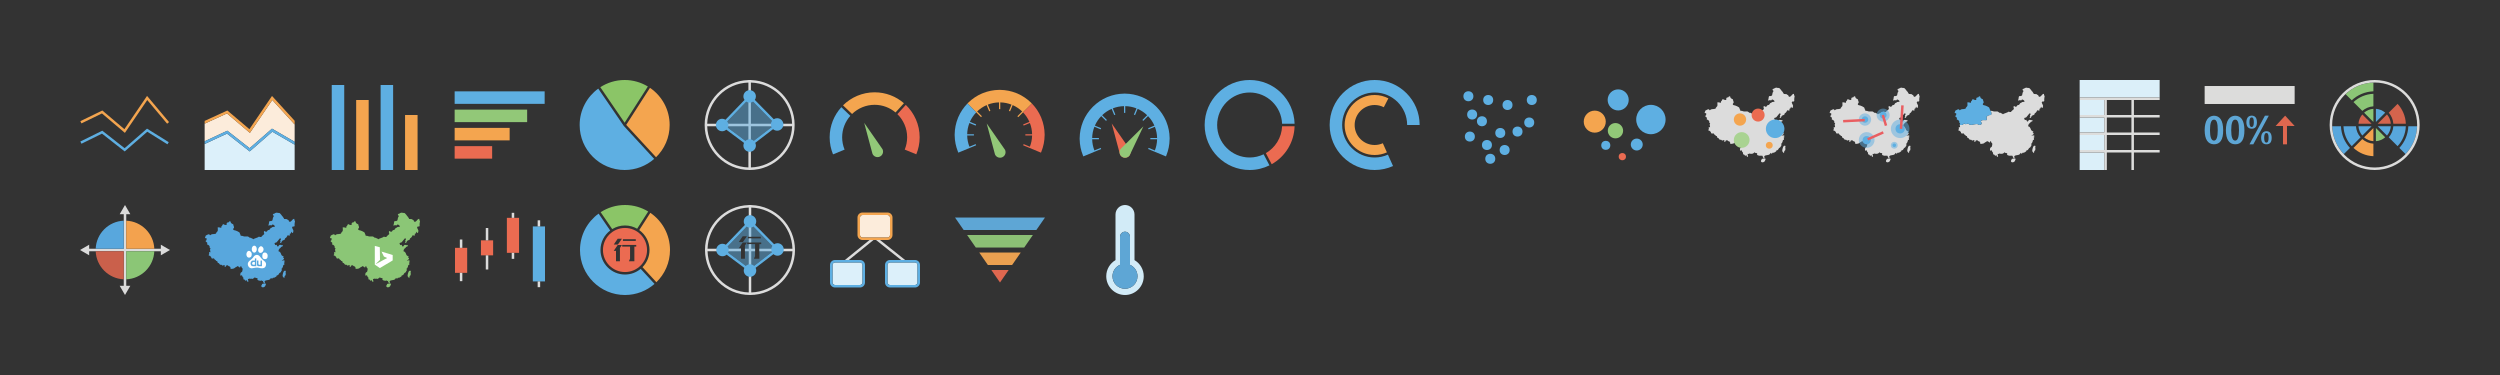 <?xml version="1.0" encoding="utf-8"?>
<!-- Generator: Adobe Illustrator 17.0.0, SVG Export Plug-In . SVG Version: 6.00 Build 0)  -->
<!DOCTYPE svg PUBLIC "-//W3C//DTD SVG 1.1//EN" "http://www.w3.org/Graphics/SVG/1.1/DTD/svg11.dtd">
<svg version="1.1" id="图层_1" xmlns="http://www.w3.org/2000/svg" xmlns:xlink="http://www.w3.org/1999/xlink" x="0px" y="0px"
	 width="1000px" height="150px" viewBox="0 0 1000 150" enable-background="new 0 0 1000 150" xml:space="preserve">
<rect x="0" y="0" width="1000" height="150" fill="#333333" stroke="none"/>
<g>
	<g>
		<polygon fill="#F4A54F" points="49.961,53.151 40.786,45.377 32.579,49.36 32.142,48.46 40.935,44.193 49.76,51.669 
			58.818,38.363 67.618,48.838 66.853,49.482 58.902,40.017 		"/>
	</g>
	<g>
		<polygon fill="#5EAFE2" points="49.877,60.575 40.799,53.451 32.581,57.496 32.14,56.599 40.922,52.276 49.843,59.277 
			58.811,51.454 67.5,56.873 66.971,57.722 58.91,52.694 		"/>
	</g>
</g>
<g>
	<g>
		<polygon fill="#FCECDB" points="99.843,59.277 108.802,51.462 117.86,56.719 117.86,49.719 117.829,49.748 108.918,39.994 
			99.961,53.151 90.78,45.372 81.86,49.46 81.86,56.496 90.928,52.281 		"/>
	</g>
	<polygon fill="#F4A54F" points="108.803,38.386 99.76,51.669 90.941,44.198 81.86,48.36 81.86,48.91 81.86,49.46 90.78,45.372 
		99.961,53.151 108.918,39.994 117.829,49.748 117.86,49.719 117.86,49.042 117.86,48.3 	"/>
	<polygon fill="#DCF0FA" points="99.877,60.575 90.793,53.446 81.86,57.599 81.86,68 117.86,68 117.86,57.876 108.919,52.687 	"/>
	<polygon fill="#5EAFE2" points="108.802,51.462 99.843,59.277 90.928,52.281 81.86,56.496 81.86,57.047 81.86,57.599 
		90.793,53.446 99.877,60.575 108.919,52.687 117.86,57.876 117.86,57.297 117.86,56.719 	"/>
</g>
<g>
	<rect x="132.694" y="34" fill="#5EAFE2" width="5" height="34"/>
	<rect x="152.249" y="34" fill="#5EAFE2" width="5" height="34"/>
	<rect x="142.471" y="40" fill="#F4A54F" width="5" height="28"/>
	<rect x="162.027" y="46" fill="#F4A54F" width="5" height="22"/>
</g>
<g>
	<rect x="181.86" y="36.542" fill="#5EAFE2" width="36" height="5"/>
	<rect x="181.86" y="43.847" fill="#92C878" width="29" height="5"/>
	<rect x="181.86" y="51.153" fill="#F4A54F" width="22" height="5"/>
	<rect x="181.86" y="58.458" fill="#EB6B51" width="15" height="5"/>
</g>
<g>
	<path fill="#5EAFE2" d="M239.302,35.444c-4.502,3.272-7.441,8.565-7.441,14.556c0,9.941,8.059,18,18,18
		c4.525,0,8.648-1.682,11.811-4.439l-12.179-13.222L239.302,35.444z"/>
	<path fill="#F4A54F" d="M262.411,62.889c3.357-3.27,5.449-7.832,5.449-12.889c0-6.184-3.12-11.636-7.87-14.876l-9.504,14.826
		L262.411,62.889z"/>
	<path fill="#8BC567" d="M259.14,34.597C256.427,32.96,253.26,32,249.86,32c-3.591,0-6.928,1.063-9.737,2.875l9.723,14.219
		L259.14,34.597z"/>
</g>
<g>
	<path fill="#DCDCDC" d="M300.36,32.025V32h-1v0.025c-9.693,0.268-17.5,8.218-17.5,17.975c0,9.925,8.075,18,18,18s18-8.075,18-18
		C317.86,40.243,310.053,32.294,300.36,32.025z M316.835,49.5H300.36V33.025C309.334,33.288,316.572,40.526,316.835,49.5z
		 M299.36,33.025V49.5h-16.475C283.149,40.526,290.386,33.288,299.36,33.025z M282.886,50.5h16.475v16.475
		C290.386,66.712,283.149,59.474,282.886,50.5z M300.36,66.975V50.5h16.475C316.572,59.474,309.334,66.712,300.36,66.975z"/>
	<path fill="#5EAFE2" d="M310.86,47.281c-0.5,0-0.964,0.151-1.355,0.404l-7.573-7.724c0.27-0.399,0.428-0.881,0.428-1.399
		c0-1.381-1.119-2.5-2.5-2.5s-2.5,1.119-2.5,2.5c0,0.527,0.165,1.014,0.443,1.417l-7.61,7.912c-0.387-0.245-0.842-0.392-1.334-0.392
		c-1.381,0-2.5,1.119-2.5,2.5s1.119,2.5,2.5,2.5c0.638,0,1.213-0.246,1.655-0.639l7.089,5.297c-0.152,0.323-0.244,0.68-0.244,1.061
		c0,1.381,1.119,2.5,2.5,2.5s2.5-1.119,2.5-2.5c0-0.392-0.098-0.758-0.259-1.089l7.129-5.468c0.439,0.381,1.004,0.619,1.631,0.619
		c1.381,0,2.5-1.119,2.5-2.5C313.36,48.401,312.241,47.281,310.86,47.281z M299.86,55.719c-0.638,0-1.214,0.246-1.655,0.639
		l-7.089-5.297c0.152-0.323,0.244-0.68,0.244-1.061c0-0.527-0.165-1.014-0.443-1.417l7.61-7.912
		c0.387,0.245,0.842,0.392,1.334,0.392c0.5,0,0.964-0.151,1.355-0.404l7.573,7.723c-0.27,0.399-0.428,0.881-0.428,1.399
		c0,0.392,0.098,0.758,0.259,1.089l-7.128,5.468C301.052,55.957,300.487,55.719,299.86,55.719z"/>
	<polygon opacity="0.5" fill="#5EAFE2" enable-background="new    " points="299.864,39.28 289.613,49.938 299.856,57.592 
		310.108,49.728 	"/>
</g>
<g>
	<g>
		<path fill="#F4A54F" d="M412.397,41.051c-1.562-1.519-3.393-2.76-5.421-3.637c-0.153-0.066-0.31-0.122-0.465-0.184
			c-1.986-0.793-4.142-1.245-6.401-1.276c-0.084-0.001-0.166-0.013-0.25-0.013s-0.166,0.011-0.25,0.013
			c-2.259,0.031-4.415,0.483-6.401,1.276c-0.155,0.062-0.312,0.118-0.465,0.184c-2.027,0.876-3.859,2.118-5.421,3.637
			c-0.12,0.116-0.237,0.234-0.354,0.354l3.534,3.534l1.911,1.911c0.115-0.121,0.233-0.238,0.353-0.354l-1.911-1.911
			c1.1-1.059,2.383-1.928,3.801-2.55l1.036,2.5c0.152-0.068,0.307-0.128,0.463-0.188l-1.035-2.499
			c1.396-0.549,2.907-0.864,4.489-0.894v2.708c0.084-0.002,0.166-0.013,0.25-0.013s0.166,0.011,0.25,0.013v-2.708
			c1.582,0.03,3.092,0.345,4.488,0.894l-1.035,2.499c0.156,0.06,0.311,0.121,0.463,0.188l1.036-2.5
			c1.417,0.622,2.701,1.49,3.801,2.55l-1.911,1.911c0.121,0.115,0.238,0.233,0.354,0.354l1.911-1.911l3.534-3.534
			C412.634,41.285,412.517,41.168,412.397,41.051z"/>
		<path fill="#EB6B51" d="M417.848,53.692c-0.031-2.259-0.483-4.415-1.276-6.401c-0.062-0.155-0.118-0.312-0.184-0.465
			c-0.876-2.027-2.117-3.859-3.637-5.42l-3.534,3.534c1.059,1.1,1.928,2.383,2.549,3.801l-2.5,1.036
			c0.067,0.152,0.128,0.307,0.188,0.463l2.499-1.035c0.549,1.396,0.864,2.907,0.894,4.489h-2.708
			c0.002,0.084,0.013,0.166,0.013,0.25s-0.011,0.166-0.013,0.25h2.708c-0.03,1.582-0.345,3.092-0.894,4.489l-2.499-1.035
			c-0.06,0.156-0.121,0.311-0.188,0.463l2.5,1.036l4.621,1.914c0.066-0.153,0.122-0.31,0.184-0.465
			c0.794-1.986,1.245-4.143,1.276-6.401c0.001-0.084,0.013-0.166,0.013-0.25S417.849,53.776,417.848,53.692z"/>
		<path fill="#5EAFE2" d="M390.267,50.239c0.06-0.156,0.121-0.311,0.188-0.463l-2.5-1.036c0.622-1.417,1.49-2.7,2.549-3.801
			l-3.534-3.534c-1.519,1.562-2.76,3.393-3.637,5.42c-0.066,0.153-0.122,0.31-0.184,0.465c-0.794,1.986-1.245,4.142-1.276,6.401
			c-0.001,0.084-0.013,0.166-0.013,0.25s0.011,0.166,0.013,0.25c0.031,2.259,0.483,4.415,1.276,6.401
			c0.062,0.155,0.118,0.312,0.184,0.465l4.621-1.914l2.5-1.036c-0.068-0.152-0.128-0.307-0.188-0.463l-2.499,1.035
			c-0.549-1.396-0.864-2.907-0.894-4.488h2.708c-0.002-0.084-0.013-0.166-0.013-0.25s0.011-0.166,0.013-0.25h-2.708
			c0.03-1.582,0.345-3.092,0.894-4.488L390.267,50.239z"/>
	</g>
	<path fill="#92C878" d="M401.661,59.422l-6.985-10.042l3.163,11.816l0.172,0.612c0.514,1.106,1.827,1.587,2.933,1.073
		c1.106-0.514,1.587-1.827,1.073-2.933L401.661,59.422z"/>
</g>
<g>
	<g>
		<path fill="#F4A54F" d="M349.86,41.924c3.181,0,6.095,1.152,8.357,3.056l3.357-3.695c-3.152-2.711-7.24-4.361-11.713-4.361
			c-4.928,0-9.398,1.994-12.652,5.214l3.617,3.458C343.167,43.327,346.351,41.924,349.86,41.924z"/>
		<path fill="#5EAFE2" d="M337.836,59.851c-0.626-1.521-0.976-3.183-0.976-4.927c0-3.3,1.246-6.307,3.279-8.602l-3.61-3.451
			c-2.891,3.195-4.669,7.414-4.669,12.052c0,2.421,0.487,4.728,1.357,6.838l0.018-0.025L337.836,59.851z"/>
		<path fill="#EB6B51" d="M361.89,59.835l4.627,1.889c0.861-2.1,1.343-4.394,1.343-6.8c0-5.093-2.135-9.689-5.547-12.966
			l-3.356,3.695c2.405,2.361,3.903,5.643,3.903,9.271C362.86,56.662,362.512,58.318,361.89,59.835z"/>
	</g>
	<path fill="#92C878" d="M352.661,59.183l-6.985-10.042l3.163,11.816l0.172,0.612c0.514,1.106,1.827,1.587,2.933,1.073
		c1.106-0.514,1.587-1.827,1.073-2.933L352.661,59.183z"/>
</g>
<g>
	<g>
		<g>
			<g>
				<path fill="#DCDCDC" d="M715.708,38.703v0.008c0.327,0.094,0.627-0.253,0.816-0.439c0.161-0.281,0.651-0.747,0.986-0.747
					c0.186,0.063,0.003,0.527,0.2,0.685c0.024,0.01,0.174,0.191,0.146,0.208c-0.085,0.224-0.233,1.695-0.139,1.756
					c-0.013,0.151-0.004,0.245-0.116,0.354c-0.123,0.184-0.419,0.046-0.585,0.046c-0.061,0.1-0.25,0.17-0.285,0.277
					c-0.148,0.447,0.617,1.175,0.477,1.656H717.2c0,0.054-0.096,0.448-0.116,0.524c-0.018,0.07-0.038,0.121-0.108,0.139
					c0,0.029-0.289-0.065-0.339-0.069c-0.112-0.134-0.053-0.43-0.115-0.424c-0.084,0.011-0.15,0.139-0.162,0.139
					c-0.017,0.132-0.139,0.547-0.277,0.616c-0.081,0.101-0.265,0.116-0.385,0.116v0.008c-0.039,0.022-0.038,0.017-0.039,0.077
					c0.128,0.077,0.199,0.218,0.193,0.316c0.035,0.174-0.205,0.328-0.262,0.293c-0.259,0-0.448-0.139-0.678-0.139v0.008
					c-0.097,0.028-0.121,0.354-0.193,0.354c-0.062,0.249-0.286,0.402-0.424,0.608h-0.015c-0.003,0.005-0.005,0.01-0.008,0.015
					c-0.165,0.055-0.281,0.202-0.408,0.308c0,0.129-0.102,0.291-0.116,0.439c-0.409,0.341-0.926,0.164-1.224,0.847
					c-0.008,0.148-0.193,0.436-0.193,0.439c-0.159,0.005-0.321,0.02-0.478,0.023c-0.012-0.147,0.106-0.408,0.277-0.408
					c0-0.072-0.3-0.447-0.162-0.447c0.003-0.018,0.005-0.036,0.008-0.054h0.008c0-0.246,0.329-0.329,0.239-0.67
					c-0.049-0.198-0.271-0.267-0.439-0.2c0,0.008-1.277,1.556-1.278,1.556c-0.06,0.09-0.543,0.178-0.662,0.208
					c-0.155,0.133-0.251,0.467-0.015,0.585c0.034,0.136,0.108,0.199,0.108,0.339c0.055,0.029,0.442-0.173,0.639-0.092
					c0.054,0.125,0.1,0.251,0.1,0.393h0.008c0.033,0.069,0.238,0.281,0.316,0.293v0.008c0.011-0.001-0.003-0.006,0.008-0.008
					c0.294,0,0.295-0.693,0.862-0.693c0.243-0.069,0.458,0.189,0.739,0.108c0.17-0.049,0.276,0.007,0.4,0.069
					c0,0.044,0.033,0.362-0.085,0.362c-0.03,0.045-0.635,0.307-0.647,0.3c0.053,0.09-0.528,0.681-0.608,0.624
					c-0.02,0.065-0.216,0.349-0.216,0.354c-0.028,0.021-0.085,0.103-0.085,0.131h-0.008c-0.028,0.074-0.1,0.535-0.1,0.547
					c0.015,0.013,0.006,0.018,0.015,0.031c0.008,0.005,0.015,0.01,0.023,0.015c0,0.04,0.085,0.065,0.085,0.085
					c0.853,0.116,0.887,1.41,1.194,1.563c0,0.018,0.009,0.019,0.015,0.038c0.214,0.187,0.479,0.294,0.724,0.477v0.015
					c0.296,0.148-0.296,0.164-0.308,0.262c0.18,0.104,0.384,0.205,0.485,0.501h-0.008c0,0.335-0.736,0.631-0.901,0.816h-0.008v0.023
					c0.063,0.024,0.193,0.015,0.262,0.015c0.183-0.344,0.72-0.083,0.97,0.015c-0.004,0.016,0.001,0.007-0.008,0.015
					c-0.049,0.185-0.377,0.28-0.377,0.431c0.063,0,0.241-0.2,0.3-0.1c0,0.062,0.067,0.218,0.008,0.277
					c-0.086,0.103-0.17,0.018-0.246,0.085h-0.008c0,0.397,0.456,0.947-0.208,0.947c-0.198,0.343-0.246,0.39-0.262,0.847
					c-0.18,0.119-0.15,0.396-0.308,0.531c-0.088-0.003-0.243-0.009-0.27,0.046c0,0.103,0.185,0.174,0.27,0.193
					c-0.02,0.167-0.272,0.095-0.2,0.323c0.014,0.194,0.062,0.308,0.015,0.493c-0.368,0.026-0.107,0.335-0.393,0.477
					c-0.082,0.246-0.454,0.24-0.477,0.323c-0.078,0.085-0.457,0.832-0.608,0.832c-0.003,0.005-0.005,0.01-0.008,0.015
					c-0.178,0.059-0.57,0.127-0.57,0.339c-0.016,0.056,0.013,0.087,0.015,0.146c-0.372,0.211-0.859,0.708-1.348,0.554
					c-0.2-0.063-0.226,0.37-0.416,0.37c-0.106,0.098-0.377-0.183-0.377-0.27c-0.152-0.102-0.16,0.081-0.185,0.131
					c-0.082,0.326-0.618,0.67-0.947,0.67c-0.221,0.068-1.307,0.18-1.348,0.385h-0.008c0,0.094-0.066,0.3-0.185,0.3
					c-0.102,0.122-0.039,0.074-0.008,0.2c0.064-0.001,0.114,0.006,0.162,0.015c0.033,0.057,0.026,0.217,0.015,0.285
					c-0.15,0.083-0.208,0.076-0.385,0.069V63.23c-0.073-0.015-0.212-0.334-0.277-0.416c-0.251-0.126,0.001-0.381,0.015-0.524
					c-0.013-0.005-0.024-0.007-0.046-0.008v0.008c-0.156,0.043-0.274,0.125-0.431,0.139v-0.008
					c-0.027-0.007-0.366-0.513-0.377-0.254c0.082,0.041,0.104,0.116,0,0.131c0,0.049-0.588-0.018-0.639-0.023
					c-0.197,0-0.926-0.2-0.862-0.516h-0.008c-0.03-0.096,0.06-0.32,0.062-0.424c-0.021-0.018-0.041-0.036-0.062-0.054
					c-0.066-0.007-0.77-0.136-0.77-0.139c-0.115-0.029-0.087-0.164-0.154-0.185c-0.036-0.032-0.18,0.01-0.2,0.023
					c-0.058,0.086-0.29,0.377-0.416,0.377v0.008c-0.113,0.007-0.202-0.009-0.293,0.069c0,0.204-0.273,0.123-0.362,0.123
					c-0.033-0.04-0.112-0.086-0.131-0.123c-0.033,0-0.3,0.076-0.3,0.085c-0.194,0.058-0.329-0.123-0.501-0.123
					c-0.03,0.039-0.16,0.184-0.193,0.185c-0.059,0.05-0.345-0.07-0.4-0.023c-0.081,0.018-0.064,0.104-0.062,0.2
					c0.085,0.074,0.106,0.348,0.1,0.447c0.079,0,0.074,0.394,0.054,0.447c-0.026,0.128-0.131,0.086-0.231,0.069v-0.008
					c-0.209-0.042-0.323-0.264-0.323-0.462c0-0.138-0.016-0.065-0.085-0.169c-0.215,0-0.209,0.216-0.347,0.216v0.008
					c-0.101-0.008-0.116-0.046-0.208-0.054c-0.034-0.158-0.4-0.445-0.4-0.454c-0.058-0.021-0.207,0.034-0.246,0
					c-0.045-0.012-0.11-0.098-0.123-0.139h-0.008c-0.032-0.193,0.04-0.526-0.023-0.685c-0.097-0.032-0.162-0.032-0.231-0.116
					c-0.124-0.083-0.169-0.536-0.3-0.701c-0.216-0.145-0.323,0.123-0.493,0.123v0.008c-0.237-0.063-0.139-0.192-0.185-0.416
					c-0.075-0.264,0.057-0.436,0.115-0.67c0.005-0.003,0.01-0.005,0.015-0.008c0-0.143,0.413-0.327,0.516-0.439
					c0.035-0.009,0.039-0.018,0.062-0.046c0.058-0.029,0.321-1.186,0.177-1.348c0-0.081-0.293-0.187-0.293-0.27
					c-0.024-0.018-0.049-0.092-0.054-0.092c0-0.232-0.085-0.314-0.216-0.477c-0.085-0.021-0.184-0.06-0.246,0.015
					c-0.143,0.071,0.005,0.446-0.216,0.477c-0.145,0.047-0.308-0.227-0.447-0.323c-0.131,0-0.398-0.204-0.547-0.246v0.008
					c-0.132,0.025-0.325,0.215-0.416,0.323c-0.384,0.041-0.722,0.513-1.078,0.631c-0.146,0.078-1.126,0.275-1.314,0
					c-0.078-0.077,0.013-0.364,0.021-0.47c-0.13-0.087-0.209-0.125-0.208-0.308c-0.049-0.028-0.354-0.09-0.354-0.092
					c-0.259-0.065-0.434-0.447-0.77-0.447c0-0.003-0.515,0.169-0.577,0.277c0,0.1,0.033,0.267-0.023,0.354
					c-0.166,0.083-0.169,0.087-0.362,0.023c-0.116-0.232,0.004-0.399,0.008-0.624c-0.117-0.078-0.365-0.08-0.493-0.031
					c-0.13,0.026-0.25,0.197-0.4,0.154c-0.164-0.05-0.253-0.193-0.362-0.323c-0.227-0.045-0.411-0.034-0.639-0.039
					c-0.176-0.16-0.332-0.422-0.477-0.616c-0.125-0.08-0.277,0.002-0.4-0.162c-0.018-0.015-0.036-0.031-0.054-0.046
					c-0.089-0.12-0.175-0.408-0.185-0.601c-0.096-0.064-0.37,0-0.416-0.092c-0.06,0-0.193-0.26-0.193-0.3
					c-0.118-0.088-0.328-0.149-0.416-0.254c-0.005-0.003-0.01-0.005-0.015-0.008c0-0.093-0.318-0.468-0.323-0.47
					c-0.325,0.054-0.706,0.232-0.955-0.092c-0.074-0.081-0.092-0.262-0.092-0.408c-0.331-0.265-0.436-0.593-0.893-0.593
					c-0.094-0.027-0.07-0.032-0.123-0.077c0.014-0.159-0.015-0.246,0.1-0.346v-0.015c0.169-0.113,0.062-0.604,0.062-0.762h-0.008
					c0-0.207-0.022-0.111,0.039-0.231c0.177,0,0.293,0.135,0.447,0.139c0.018-0.066,0.039-0.024,0.039-0.108h0.008
					c0-0.313-0.096-0.575-0.146-0.878h-0.008c-0.077-0.235,0.185-0.363,0.185-0.547c-0.019-0.113-0.039-0.116-0.085-0.154
					c-0.286-0.057-0.324-0.41-0.262-0.631c0.072-0.256-0.735-0.897-0.886-0.762c-0.059-0.004-0.138-0.107-0.131-0.116
					c0-0.145,0.137-0.54,0.062-0.662c-0.116-0.058-0.487-0.362-0.57-0.462c-0.008-0.005-0.015-0.01-0.023-0.015
					c-0.146-0.218,0.038-0.423,0.254-0.477c0.119-0.238,0.062-0.486,0.062-0.739h-0.008c0-0.276-0.302-0.096-0.454-0.092
					c-0.111-0.081-0.234-0.138-0.116-0.4c0.24-0.053,0.175-0.354,0.062-0.354c-0.032-0.066,0.256-0.228,0.292-0.385
					c0.215,0,0.877-0.574,1.263-0.447c0.269,0.045,0.057,0.369,0.416,0.385c0.52-0.433,0.79-0.462,1.456-0.462v-0.008
					c0.056-0.019,0.708-0.086,0.708-0.123c0.214-0.112,0.229-0.213,0.208-0.339c0.021-0.017,0.618-0.748,0.624-0.762
					c0.071-0.313,0.085-0.635,0.023-0.955h0.008c0.032-0.1,0.046-0.237-0.038-0.3c-0.07-0.1-0.022-0.177,0.1-0.177
					c0.485-0.148,0.871,0.139,1.325,0.139c0.003-0.008,0.005-0.015,0.008-0.023c0.12-0.14-0.131-0.547,0.331-0.778
					c0.068-0.108,0.3-0.536,0.316-0.601h0.008c0.056-0.084,0.163-0.054,0.246-0.046c0,0.211,0.988,0.361,1.032,0.354v-0.008
					c0.15-0.009,0.182-0.042,0.223-0.177c0.003,0-0.014-0.482,0.015-0.547h0.008c0.083-0.331,0.565-0.299,0.824-0.385v-0.008
					c0.145-0.121,0.088-0.37,0.393-0.37c0.144-0.045,0.362,0.046,0.362,0.216h0.008c0.004,0.095,0.062,0.222,0.062,0.277
					c-0.042,0.122,0.544,0.58,0.647,0.562c0.089,0.024,0.35,0.174,0.37,0.239c0,0.175,0.026,0.536,0.154,0.632
					c0.047,0.235,0.237,0.607-0.031,0.809v0.015c-0.242,0.252-0.294,0.443-0.062,0.701c0.142,0.103,0.414,0.135,0.601,0.177
					c0.114-0.007,1.998,0.671,1.925,1.14h0.008c0.009,0.172,0.075,0.461,0.246,0.547c0.003,0.01,0.005,0.021,0.008,0.031h0.008
					c0,0.008-0.01,0.331,0.039,0.331v0.015c0.018,0.015,0.036,0.031,0.054,0.046l0.015,0.023c0.208,0,0.441,0.092,0.685,0.092
					c0.187,0.056,0.553,0.2,0.708,0.2c0.003,0.005,0.005,0.01,0.008,0.015c0.451,0,0.88-0.023,1.325-0.023v0.008
					c0.457,0.057,0.696,0.521,1.032,0.57c0.153-0.173,0.48,0.068,0.547,0.162v0.008c0.33,0,0.408,0.179,0.601,0.323
					c0.04,0.054,0.086,0.062,0.154,0.062c0.097-0.292,2.025-0.703,2.025-0.986h0.015V44.71c0.309-0.089,0.721,0.174,1.093,0.1
					c0.055-0.163,0.404-0.493,0.531-0.608c0.15-0.135,0.742-0.574,0.67-0.654c-0.057-0.208-0.411-1.12,0.139-1.117v0.008
					c0.006,0.001,0.678,0.426,0.678,0.262c0.19,0,0.563-0.46,0.608-0.631c0.225-0.045,0.627-0.053,0.732-0.262
					c0.147-0.111,0.282-0.501,0.323-0.501c0.102-0.122,0.281-0.163,0.431-0.2v-0.008h0.023c0.069-0.087,0.338-0.3,0.424-0.3
					c0-0.04,0.753-0.054,0.863-0.085c0.001-0.097-0.023-0.207-0.023-0.277c-0.095-0.303-0.467-0.489-0.762-0.655
					c-0.128-0.004-0.175,0.146-0.347,0.146c-0.076,0.087-0.086,0.168-0.162,0.262c-0.178-0.007-0.507-0.158-0.624-0.123v0.008
					c-0.176,0-0.321,0.149-0.593,0.139c-0.038-0.071-0.098-0.114-0.1-0.223c0.101-0.116,0.275-0.257,0.223-0.431
					c0-0.371,0.108-0.609,0.185-0.993c0.005-0.003,0.01-0.005,0.015-0.008c0.032-0.048,0.083-0.097,0.139-0.116
					c0.374,0,0.774,0.034,1.04-0.27c0.023-0.021,0.046-0.041,0.069-0.062c0-0.203,0.139-0.504,0.139-0.739h0.008
					c0-0.305,0.353-0.824,0.362-0.824c0.092-0.215-0.167-0.445-0.339-0.531c0-0.014-0.007-0.085-0.015-0.085
					c0.034-0.219,0.052-0.247,0.2-0.362c0.168-0.042,0.324-0.093,0.485-0.146c0.099-0.198,0.674-0.37,0.893-0.37
					c0.154-0.034,0.329,0.123,0.477,0.123v0.008c0.282-0.013,0.437-0.037,0.685,0.069v0.008c0.01,0.003,0.021,0.005,0.031,0.008
					v0.008h0.015c0.008,0.007,0.863,0.896,0.863,1.063h0.008c0.005,0.015,0.01,0.031,0.015,0.046
					c0.013,0.01,0.026,0.021,0.039,0.031v0.015c0.127,0.115,0.267,0.253,0.393,0.354v0.023h0.008c0,0.206,0.11,0.316,0.254,0.424
					c0,0.02,0.006,0.02,0.023,0.031c0.014,0.057,0.063,0.323,0.138,0.323c0.003,0.005,0.005,0.01,0.008,0.015
					c0.17,0,0.49-0.037,0.624,0.015c0,0.076,0.333,0.002,0.431,0.031c0,0.016,0.135,0.07,0.154,0.092
					c0.016,0.152,0.325,0.237,0.5,0.277C715.246,38.193,715.502,38.703,715.708,38.703L715.708,38.703L715.708,38.703z
					 M712.898,60.404c0.021-0.214,0.049-0.403,0.062-0.631h0.008c0-0.274,0.139-0.328,0.139-0.562h0.008
					c0-0.245,0.245-0.694,0.447-0.87c0.03-0.042,0.302-0.09,0.37-0.069v0.008c0.492,0.07,0.177,0.358,0.177,0.57h-0.008
					c0,0.303,0.121,0.741,0.039,1.017c0,0.121-0.116,0.219-0.116,0.308c-0.067,0.102-0.3,0.132-0.3,0.3h-0.008
					c-0.111,0.294,0.028,0.485-0.223,0.778h-0.008v-0.008h-0.008c0-0.09-0.192-0.189-0.208-0.316h-0.008
					C713.083,60.716,712.97,60.658,712.898,60.404L712.898,60.404L712.898,60.404z M704.719,63.569
					c0.293-0.028,0.935-0.3,1.255-0.169c0.082,0.017,0.232,0.081,0.254,0.169c0.074,0.104-0.125,0.345-0.3,0.87
					c-0.005,0.003-0.01,0.005-0.015,0.008v0.015c-0.141,0.281-0.804,0.542-0.824,0.477h-0.031v0.008
					c-0.119,0.036-0.601-0.142-0.601-0.254c-0.005-0.003-0.01-0.005-0.015-0.008C704.246,63.905,704.686,64.12,704.719,63.569
					L704.719,63.569L704.719,63.569z"/>
			</g>
		</g>
		<circle fill="#F4A54F" cx="695.994" cy="47.812" r="2.464"/>
		<circle fill="#EB6B51" cx="703.25" cy="46.032" r="2.601"/>
		<circle fill="#5EAFE2" cx="710.055" cy="51.523" r="3.711"/>
		<circle fill="#F4A54F" cx="707.713" cy="58.108" r="1.369"/>
		<circle fill="#A9D392" cx="696.674" cy="55.995" r="3.145"/>
	</g>
</g>
<g>
	<path fill="#5EAFE2" d="M467.848,55.192c-0.031-2.259-0.483-4.415-1.276-6.401c-0.062-0.155-0.118-0.312-0.184-0.465
		c-0.876-2.027-2.117-3.859-3.637-5.42c-0.116-0.12-0.234-0.237-0.354-0.354c-1.562-1.519-3.393-2.76-5.421-3.637
		c-0.153-0.066-0.31-0.122-0.465-0.184c-1.986-0.793-4.142-1.245-6.401-1.276c-0.084-0.001-0.166-0.013-0.25-0.013
		s-0.166,0.011-0.25,0.013c-2.259,0.031-4.415,0.483-6.401,1.276c-0.155,0.062-0.312,0.118-0.465,0.184
		c-2.027,0.876-3.859,2.118-5.421,3.637c-0.12,0.116-0.237,0.234-0.354,0.354c-1.519,1.562-2.76,3.393-3.637,5.42
		c-0.066,0.153-0.122,0.31-0.184,0.465c-0.794,1.986-1.245,4.142-1.276,6.401c-0.001,0.084-0.013,0.166-0.013,0.25
		s0.011,0.166,0.013,0.25c0.031,2.259,0.483,4.415,1.276,6.401c0.062,0.155,0.118,0.312,0.184,0.465l4.621-1.914l2.5-1.036
		c-0.068-0.152-0.128-0.307-0.188-0.463l-2.499,1.035c-0.549-1.396-0.864-2.907-0.894-4.488h2.708
		c-0.002-0.084-0.013-0.166-0.013-0.25s0.011-0.166,0.013-0.25h-2.708c0.03-1.582,0.345-3.092,0.894-4.488l2.499,1.035
		c0.06-0.156,0.121-0.311,0.188-0.463l-2.5-1.036c0.622-1.417,1.49-2.7,2.549-3.801l1.911,1.911
		c0.115-0.121,0.233-0.238,0.353-0.354l-1.911-1.911c1.1-1.059,2.383-1.928,3.801-2.55l1.036,2.5
		c0.152-0.068,0.307-0.128,0.463-0.188l-1.035-2.499c1.396-0.549,2.907-0.864,4.489-0.894v2.708c0.084-0.002,0.166-0.013,0.25-0.013
		s0.166,0.011,0.25,0.013v-2.708c1.582,0.03,3.092,0.345,4.488,0.894l-1.035,2.499c0.156,0.06,0.311,0.121,0.463,0.188l1.036-2.5
		c1.417,0.622,2.701,1.49,3.801,2.55l-1.911,1.911c0.121,0.115,0.238,0.233,0.354,0.354l1.911-1.911
		c1.059,1.1,1.928,2.383,2.549,3.801l-2.5,1.036c0.067,0.152,0.128,0.307,0.188,0.463l2.499-1.035
		c0.549,1.396,0.864,2.907,0.894,4.489h-2.708c0.002,0.084,0.013,0.166,0.013,0.25s-0.011,0.166-0.013,0.25h2.708
		c-0.03,1.582-0.345,3.092-0.894,4.489l-2.499-1.035c-0.06,0.156-0.121,0.311-0.188,0.463l2.5,1.036l4.621,1.914
		c0.066-0.153,0.122-0.31,0.184-0.465c0.794-1.986,1.245-4.143,1.276-6.401c0.001-0.084,0.013-0.166,0.013-0.25
		S467.849,55.276,467.848,55.192z"/>
	<path fill="#EB6B51" d="M451.661,59.417l-6.985-10.042l3.163,11.816l0.172,0.612c0.514,1.106,1.827,1.587,2.933,1.073
		c1.106-0.514,1.587-1.827,1.073-2.933L451.661,59.417z"/>
	<path fill="#92C878" d="M452.112,61.586l5.248-11.049l-8.686,8.613l-0.446,0.454c-0.705,0.995-0.47,2.373,0.525,3.079
		c0.995,0.705,2.373,0.47,3.079-0.525L452.112,61.586z"/>
</g>
<g>
	<g>
		<path fill="#5EAFE2" d="M549.86,63c-7.168,0-13-5.832-13-13s5.832-13,13-13s13,5.832,13,13h5c0-9.941-8.059-18-18-18
			s-18,8.059-18,18s8.059,18,18,18c2.623,0,5.108-0.574,7.356-1.583l-2.045-4.564C553.548,62.584,551.753,63,549.86,63z"/>
	</g>
	<g>
		<path fill="#F4A54F" d="M549.86,58c-4.411,0-8-3.589-8-8s3.589-8,8-8c1.319,0,2.562,0.327,3.66,0.895l1.832-3.556
			c-1.647-0.85-3.511-1.339-5.492-1.339c-6.627,0-12,5.373-12,12s5.373,12,12,12c1.749,0,3.406-0.383,4.904-1.055l-1.636-3.65
			C552.13,57.744,551.025,58,549.86,58z"/>
	</g>
</g>
<g>
	<g>
		<path fill="#5EAFE2" d="M499.86,63c-7.168,0-13-5.832-13-13s5.832-13,13-13c6.999,0,12.709,5.564,12.975,12.5h5
			c-0.267-9.708-8.202-17.5-17.975-17.5c-9.941,0-18,8.059-18,18s8.059,18,18,18c2.848,0,5.531-0.679,7.925-1.857l-2.328-4.427
			C503.759,62.53,501.866,63,499.86,63z"/>
		<path fill="#EB6B51" d="M506.343,61.252l2.332,4.434c5.342-3.009,8.981-8.661,9.161-15.185h-5
			C512.659,55.095,510.095,59.081,506.343,61.252z"/>
	</g>
</g>
<g>
	<circle fill="#5EAFE2" cx="596.11" cy="63.519" r="2"/>
	<circle fill="#5EAFE2" cx="594.777" cy="58" r="2"/>
	<circle fill="#5EAFE2" cx="600.11" cy="53.187" r="2"/>
	<circle fill="#5EAFE2" cx="611.694" cy="49" r="2"/>
	<circle fill="#5EAFE2" cx="592.777" cy="48.5" r="2"/>
	<circle fill="#5EAFE2" cx="588.86" cy="45.812" r="2"/>
	<circle fill="#5EAFE2" cx="612.715" cy="40" r="2"/>
	<circle fill="#5EAFE2" cx="595.277" cy="40" r="2"/>
	<circle fill="#5EAFE2" cx="587.36" cy="38.5" r="2"/>
	<circle fill="#5EAFE2" cx="601.86" cy="60" r="2"/>
	<circle fill="#5EAFE2" cx="587.944" cy="54.625" r="2"/>
	<circle fill="#5EAFE2" cx="607.006" cy="52.625" r="2"/>
	<circle fill="#5EAFE2" cx="603.006" cy="42" r="2"/>
</g>
<g>
	<circle fill="#5EAFE2" cx="660.36" cy="47.812" r="5.875"/>
	<circle fill="#92C878" cx="646.185" cy="52.281" r="3.064"/>
	<circle fill="#5EAFE2" cx="642.311" cy="58.14" r="1.811"/>
	<circle fill="#EB6B51" cx="648.934" cy="62.656" r="1.45"/>
	<circle fill="#5EAFE2" cx="647.275" cy="39.965" r="4.216"/>
	<circle fill="#5EAFE2" cx="654.705" cy="57.813" r="2.387"/>
	<circle fill="#F4A54F" cx="637.903" cy="48.655" r="4.407"/>
</g>
<g>
	<g>
		<rect x="831.86" y="61" fill="#DBEFF9" width="9.875" height="7"/>
		<rect x="831.86" y="40" fill="#DBEFF9" width="9.875" height="6"/>
		<rect x="831.86" y="54" fill="#DBEFF9" width="9.875" height="6"/>
		<rect x="831.86" y="47" fill="#DBEFF9" width="9.875" height="6"/>
		<polygon fill="#DBEFF9" points="831.86,32 831.86,38.5 831.86,39 863.86,39 863.86,32 		"/>
	</g>
	<path fill="#DDDDDC" d="M831.86,40h9.875v6h-9.875v1h9.875v6h-9.875v1h9.875v6h-9.875v1h9.875v7h1v-7h9.833v7h1v-7h10.292v-1
		h-10.292v-6h10.292v-1h-10.292v-6h10.292v-1h-10.292v-6h10.292v-1h-32V40z M842.735,40h9.833v6h-9.833V40z M842.735,47h9.833v6
		h-9.833V47z M842.735,54h9.833v6h-9.833V54z"/>
</g>
<g>
	<g>
		<g>
			<g>
				<path fill="#DCDCDC" d="M765.708,38.703v0.008c0.327,0.094,0.627-0.253,0.816-0.439c0.161-0.281,0.651-0.747,0.986-0.747
					c0.186,0.063,0.003,0.527,0.2,0.685c0.024,0.01,0.174,0.191,0.146,0.208c-0.085,0.224-0.233,1.695-0.139,1.756
					c-0.013,0.151-0.004,0.245-0.116,0.354c-0.123,0.184-0.419,0.046-0.585,0.046c-0.061,0.1-0.25,0.17-0.285,0.277
					c-0.148,0.447,0.617,1.175,0.478,1.656h-0.008c0,0.054-0.096,0.448-0.116,0.524c-0.018,0.07-0.038,0.121-0.108,0.139
					c0,0.029-0.289-0.065-0.339-0.069c-0.112-0.134-0.054-0.43-0.115-0.424c-0.084,0.011-0.15,0.139-0.162,0.139
					c-0.017,0.132-0.139,0.547-0.277,0.616c-0.081,0.101-0.265,0.116-0.385,0.116v0.008c-0.039,0.022-0.038,0.017-0.039,0.077
					c0.128,0.077,0.199,0.218,0.193,0.316c0.035,0.174-0.205,0.328-0.262,0.293c-0.259,0-0.448-0.139-0.678-0.139v0.008
					c-0.097,0.028-0.121,0.354-0.193,0.354c-0.062,0.249-0.286,0.402-0.424,0.608h-0.015c-0.003,0.005-0.005,0.01-0.008,0.015
					c-0.165,0.055-0.281,0.202-0.408,0.308c0,0.129-0.102,0.291-0.116,0.439c-0.409,0.341-0.926,0.164-1.224,0.847
					c-0.008,0.148-0.193,0.436-0.193,0.439c-0.159,0.005-0.321,0.02-0.477,0.023c-0.012-0.147,0.106-0.408,0.277-0.408
					c0-0.072-0.3-0.447-0.162-0.447c0.003-0.018,0.005-0.036,0.008-0.054h0.008c0-0.246,0.329-0.329,0.239-0.67
					c-0.049-0.198-0.271-0.267-0.439-0.2c0,0.008-1.277,1.556-1.278,1.556c-0.06,0.09-0.543,0.178-0.662,0.208
					c-0.155,0.133-0.251,0.467-0.015,0.585c0.034,0.136,0.108,0.199,0.108,0.339c0.055,0.029,0.442-0.173,0.639-0.092
					c0.054,0.125,0.1,0.251,0.1,0.393h0.008c0.033,0.069,0.238,0.281,0.316,0.293v0.008c0.011-0.001-0.003-0.006,0.008-0.008
					c0.294,0,0.296-0.693,0.862-0.693c0.243-0.069,0.458,0.189,0.739,0.108c0.17-0.049,0.276,0.007,0.4,0.069
					c0,0.044,0.033,0.362-0.085,0.362c-0.03,0.045-0.635,0.307-0.647,0.3c0.053,0.09-0.528,0.681-0.608,0.624
					c-0.02,0.065-0.215,0.349-0.215,0.354c-0.028,0.021-0.085,0.103-0.085,0.131h-0.008c-0.028,0.074-0.1,0.535-0.1,0.547
					c0.015,0.013,0.006,0.018,0.015,0.031c0.008,0.005,0.015,0.01,0.023,0.015c0,0.04,0.085,0.065,0.085,0.085
					c0.853,0.116,0.887,1.41,1.194,1.563c0,0.018,0.009,0.019,0.015,0.038c0.214,0.187,0.479,0.294,0.724,0.477v0.015
					c0.296,0.148-0.296,0.164-0.308,0.262c0.18,0.104,0.384,0.205,0.485,0.501h-0.008c0,0.335-0.736,0.631-0.901,0.816h-0.008v0.023
					c0.063,0.024,0.193,0.015,0.262,0.015c0.183-0.344,0.719-0.083,0.97,0.015c-0.004,0.016,0.001,0.007-0.008,0.015
					c-0.049,0.185-0.377,0.28-0.377,0.431c0.063,0,0.241-0.2,0.3-0.1c0,0.062,0.067,0.218,0.008,0.277
					c-0.086,0.103-0.17,0.018-0.246,0.085h-0.008c0,0.397,0.456,0.947-0.208,0.947c-0.198,0.343-0.246,0.39-0.262,0.847
					c-0.18,0.119-0.15,0.396-0.308,0.531c-0.088-0.003-0.243-0.009-0.27,0.046c0,0.103,0.185,0.174,0.27,0.193
					c-0.02,0.167-0.272,0.095-0.2,0.323c0.014,0.194,0.062,0.308,0.015,0.493c-0.368,0.026-0.107,0.335-0.393,0.477
					c-0.082,0.246-0.454,0.24-0.478,0.323c-0.078,0.085-0.457,0.832-0.608,0.832c-0.003,0.005-0.005,0.01-0.008,0.015
					c-0.178,0.059-0.57,0.127-0.57,0.339c-0.016,0.056,0.013,0.087,0.015,0.146c-0.372,0.211-0.859,0.708-1.348,0.554
					c-0.2-0.063-0.226,0.37-0.416,0.37c-0.106,0.098-0.377-0.183-0.377-0.27c-0.152-0.102-0.16,0.081-0.185,0.131
					c-0.082,0.326-0.618,0.67-0.947,0.67c-0.221,0.068-1.307,0.18-1.348,0.385h-0.008c0,0.094-0.066,0.3-0.185,0.3
					c-0.102,0.122-0.039,0.074-0.008,0.2c0.064-0.001,0.114,0.006,0.162,0.015c0.033,0.057,0.026,0.217,0.015,0.285
					c-0.15,0.083-0.208,0.076-0.385,0.069V63.23c-0.073-0.015-0.212-0.334-0.277-0.416c-0.251-0.126,0.001-0.381,0.015-0.524
					c-0.013-0.005-0.024-0.007-0.046-0.008v0.008c-0.156,0.043-0.274,0.125-0.431,0.139v-0.008
					c-0.027-0.007-0.366-0.513-0.377-0.254c0.082,0.041,0.104,0.116,0,0.131c0,0.049-0.588-0.018-0.639-0.023
					c-0.197,0-0.926-0.2-0.862-0.516h-0.008c-0.03-0.096,0.06-0.32,0.062-0.424c-0.021-0.018-0.041-0.036-0.062-0.054
					c-0.066-0.007-0.77-0.136-0.77-0.139c-0.115-0.029-0.087-0.164-0.154-0.185c-0.036-0.032-0.18,0.01-0.2,0.023
					c-0.058,0.086-0.29,0.377-0.416,0.377v0.008c-0.113,0.007-0.202-0.009-0.293,0.069c0,0.204-0.273,0.123-0.362,0.123
					c-0.033-0.04-0.112-0.086-0.131-0.123c-0.033,0-0.3,0.076-0.3,0.085c-0.194,0.058-0.329-0.123-0.501-0.123
					c-0.03,0.039-0.16,0.184-0.193,0.185c-0.059,0.05-0.345-0.07-0.4-0.023c-0.081,0.018-0.064,0.104-0.062,0.2
					c0.085,0.074,0.106,0.348,0.1,0.447c0.079,0,0.074,0.394,0.054,0.447c-0.026,0.128-0.131,0.086-0.231,0.069v-0.008
					c-0.209-0.042-0.323-0.264-0.323-0.462c0-0.138-0.016-0.065-0.085-0.169c-0.215,0-0.209,0.216-0.347,0.216v0.008
					c-0.101-0.008-0.116-0.046-0.208-0.054c-0.034-0.158-0.4-0.445-0.4-0.454c-0.058-0.021-0.207,0.034-0.246,0
					c-0.045-0.012-0.11-0.098-0.123-0.139h-0.008c-0.032-0.193,0.04-0.526-0.023-0.685c-0.097-0.032-0.162-0.032-0.231-0.116
					c-0.124-0.083-0.169-0.536-0.3-0.701c-0.216-0.145-0.323,0.123-0.493,0.123v0.008c-0.237-0.063-0.139-0.192-0.185-0.416
					c-0.075-0.264,0.057-0.436,0.115-0.67c0.005-0.003,0.01-0.005,0.015-0.008c0-0.143,0.413-0.327,0.516-0.439
					c0.035-0.009,0.039-0.018,0.062-0.046c0.058-0.029,0.321-1.186,0.177-1.348c0-0.081-0.293-0.187-0.293-0.27
					c-0.024-0.018-0.049-0.092-0.054-0.092c0-0.232-0.085-0.314-0.216-0.477c-0.085-0.021-0.184-0.06-0.246,0.015
					c-0.143,0.071,0.005,0.446-0.216,0.477c-0.145,0.047-0.308-0.227-0.447-0.323c-0.131,0-0.398-0.204-0.547-0.246v0.008
					c-0.132,0.025-0.325,0.215-0.416,0.323c-0.384,0.041-0.722,0.513-1.078,0.631c-0.146,0.078-1.126,0.275-1.314,0
					c-0.078-0.077,0.013-0.364,0.021-0.47c-0.13-0.087-0.21-0.125-0.208-0.308c-0.049-0.028-0.354-0.09-0.354-0.092
					c-0.259-0.065-0.434-0.447-0.77-0.447c0-0.003-0.515,0.169-0.577,0.277c0,0.1,0.033,0.267-0.023,0.354
					c-0.166,0.083-0.169,0.087-0.362,0.023c-0.116-0.232,0.004-0.399,0.008-0.624c-0.117-0.078-0.365-0.08-0.493-0.031
					c-0.13,0.026-0.25,0.197-0.4,0.154c-0.164-0.05-0.253-0.193-0.362-0.323c-0.227-0.045-0.411-0.034-0.639-0.039
					c-0.176-0.16-0.332-0.422-0.477-0.616c-0.125-0.08-0.277,0.002-0.4-0.162c-0.018-0.015-0.036-0.031-0.054-0.046
					c-0.089-0.12-0.175-0.408-0.185-0.601c-0.096-0.064-0.37,0-0.416-0.092c-0.06,0-0.193-0.26-0.193-0.3
					c-0.118-0.088-0.328-0.149-0.416-0.254c-0.005-0.003-0.01-0.005-0.015-0.008c0-0.093-0.318-0.468-0.323-0.47
					c-0.325,0.054-0.706,0.232-0.955-0.092c-0.074-0.081-0.092-0.262-0.092-0.408c-0.331-0.265-0.435-0.593-0.893-0.593
					c-0.094-0.027-0.07-0.032-0.123-0.077c0.014-0.159-0.015-0.246,0.1-0.346v-0.015c0.169-0.113,0.062-0.604,0.062-0.762H733.5
					c0-0.207-0.022-0.111,0.039-0.231c0.177,0,0.293,0.135,0.447,0.139c0.018-0.066,0.039-0.024,0.039-0.108h0.008
					c0-0.313-0.096-0.575-0.146-0.878h-0.008c-0.077-0.235,0.185-0.363,0.185-0.547c-0.019-0.113-0.039-0.116-0.085-0.154
					c-0.286-0.057-0.324-0.41-0.262-0.631c0.072-0.256-0.735-0.897-0.886-0.762c-0.059-0.004-0.138-0.107-0.131-0.116
					c0-0.145,0.137-0.54,0.062-0.662c-0.116-0.058-0.487-0.362-0.57-0.462c-0.008-0.005-0.015-0.01-0.023-0.015
					c-0.146-0.218,0.038-0.423,0.254-0.477c0.119-0.238,0.062-0.486,0.062-0.739h-0.008c0-0.276-0.302-0.096-0.454-0.092
					c-0.111-0.081-0.234-0.138-0.115-0.4c0.24-0.053,0.175-0.354,0.062-0.354c-0.032-0.066,0.256-0.228,0.292-0.385
					c0.215,0,0.877-0.574,1.263-0.447c0.269,0.045,0.057,0.369,0.416,0.385c0.52-0.433,0.79-0.462,1.456-0.462v-0.008
					c0.056-0.019,0.708-0.086,0.708-0.123c0.214-0.112,0.229-0.213,0.208-0.339c0.021-0.017,0.618-0.748,0.624-0.762
					c0.071-0.313,0.085-0.635,0.023-0.955h0.008c0.032-0.1,0.046-0.237-0.038-0.3c-0.07-0.1-0.022-0.177,0.1-0.177
					c0.485-0.148,0.871,0.139,1.325,0.139c0.003-0.008,0.005-0.015,0.008-0.023c0.12-0.14-0.131-0.547,0.331-0.778
					c0.068-0.108,0.3-0.536,0.316-0.601h0.008c0.056-0.084,0.163-0.054,0.246-0.046c0,0.211,0.988,0.361,1.032,0.354v-0.008
					c0.15-0.009,0.182-0.042,0.223-0.177c0.003,0-0.014-0.482,0.015-0.547h0.008c0.083-0.331,0.565-0.299,0.824-0.385v-0.008
					c0.145-0.121,0.088-0.37,0.393-0.37c0.144-0.045,0.362,0.046,0.362,0.216h0.008c0.004,0.095,0.062,0.222,0.062,0.277
					c-0.042,0.122,0.544,0.58,0.647,0.562c0.089,0.024,0.35,0.174,0.37,0.239c0,0.175,0.026,0.536,0.154,0.632
					c0.047,0.235,0.237,0.607-0.031,0.809v0.015c-0.242,0.252-0.294,0.443-0.062,0.701c0.142,0.103,0.414,0.135,0.601,0.177
					c0.114-0.007,1.998,0.671,1.925,1.14h0.008c0.009,0.172,0.075,0.461,0.246,0.547c0.003,0.01,0.005,0.021,0.008,0.031h0.008
					c0,0.008-0.01,0.331,0.039,0.331v0.015c0.018,0.015,0.036,0.031,0.054,0.046l0.015,0.023c0.208,0,0.441,0.092,0.685,0.092
					c0.187,0.056,0.553,0.2,0.708,0.2c0.003,0.005,0.005,0.01,0.008,0.015c0.451,0,0.88-0.023,1.325-0.023v0.008
					c0.457,0.057,0.696,0.521,1.032,0.57c0.153-0.173,0.48,0.068,0.547,0.162v0.008c0.33,0,0.409,0.179,0.601,0.323
					c0.04,0.054,0.086,0.062,0.154,0.062c0.097-0.292,2.025-0.703,2.025-0.986h0.015V44.71c0.309-0.089,0.721,0.174,1.093,0.1
					c0.055-0.163,0.404-0.493,0.531-0.608c0.15-0.135,0.742-0.574,0.67-0.654c-0.057-0.208-0.411-1.12,0.139-1.117v0.008
					c0.006,0.001,0.678,0.426,0.678,0.262c0.19,0,0.563-0.46,0.608-0.631c0.225-0.045,0.627-0.053,0.732-0.262
					c0.147-0.111,0.282-0.501,0.324-0.501c0.102-0.122,0.281-0.163,0.431-0.2v-0.008h0.023c0.069-0.087,0.338-0.3,0.424-0.3
					c0-0.04,0.753-0.054,0.863-0.085c0.001-0.097-0.023-0.207-0.023-0.277c-0.095-0.303-0.467-0.489-0.762-0.655
					c-0.128-0.004-0.175,0.146-0.347,0.146c-0.076,0.087-0.086,0.168-0.162,0.262c-0.178-0.007-0.507-0.158-0.624-0.123v0.008
					c-0.176,0-0.321,0.149-0.593,0.139c-0.038-0.071-0.098-0.114-0.1-0.223c0.101-0.116,0.275-0.257,0.223-0.431
					c0-0.371,0.108-0.609,0.185-0.993c0.005-0.003,0.01-0.005,0.015-0.008c0.032-0.048,0.083-0.097,0.139-0.116
					c0.374,0,0.774,0.034,1.04-0.27c0.023-0.021,0.046-0.041,0.069-0.062c0-0.203,0.139-0.504,0.139-0.739h0.008
					c0-0.305,0.353-0.824,0.362-0.824c0.092-0.215-0.167-0.445-0.339-0.531c0-0.014-0.007-0.085-0.015-0.085
					c0.034-0.219,0.052-0.247,0.2-0.362c0.168-0.042,0.324-0.093,0.485-0.146c0.099-0.198,0.674-0.37,0.893-0.37
					c0.154-0.034,0.329,0.123,0.477,0.123v0.008c0.282-0.013,0.437-0.037,0.685,0.069v0.008c0.01,0.003,0.021,0.005,0.031,0.008
					v0.008h0.015c0.008,0.007,0.863,0.896,0.863,1.063h0.008c0.005,0.015,0.01,0.031,0.015,0.046
					c0.013,0.01,0.026,0.021,0.039,0.031v0.015c0.127,0.115,0.267,0.253,0.393,0.354v0.023h0.008c0,0.206,0.11,0.316,0.254,0.424
					c0,0.02,0.006,0.02,0.023,0.031c0.014,0.057,0.063,0.323,0.138,0.323c0.003,0.005,0.005,0.01,0.008,0.015
					c0.17,0,0.49-0.037,0.624,0.015c0,0.076,0.333,0.002,0.431,0.031c0,0.016,0.135,0.07,0.154,0.092
					c0.016,0.152,0.325,0.237,0.5,0.277C765.246,38.193,765.502,38.703,765.708,38.703L765.708,38.703L765.708,38.703z
					 M762.898,60.404c0.021-0.214,0.049-0.403,0.062-0.631h0.008c0-0.274,0.139-0.328,0.139-0.562h0.008
					c0-0.245,0.245-0.694,0.447-0.87c0.03-0.042,0.302-0.09,0.37-0.069v0.008c0.492,0.07,0.177,0.358,0.177,0.57h-0.008
					c0,0.303,0.121,0.741,0.039,1.017c0,0.121-0.116,0.219-0.116,0.308c-0.067,0.102-0.3,0.132-0.3,0.3h-0.008
					c-0.111,0.294,0.028,0.485-0.223,0.778h-0.008v-0.008h-0.008c0-0.09-0.192-0.189-0.208-0.316h-0.008
					C763.083,60.716,762.97,60.658,762.898,60.404L762.898,60.404L762.898,60.404z M754.719,63.569
					c0.293-0.028,0.935-0.3,1.255-0.169c0.082,0.017,0.232,0.081,0.254,0.169c0.074,0.104-0.125,0.345-0.3,0.87
					c-0.005,0.003-0.01,0.005-0.015,0.008v0.015c-0.141,0.281-0.804,0.542-0.824,0.477h-0.031v0.008
					c-0.119,0.036-0.601-0.142-0.601-0.254c-0.005-0.003-0.01-0.005-0.015-0.008C754.246,63.905,754.686,64.12,754.719,63.569
					L754.719,63.569L754.719,63.569z"/>
			</g>
		</g>
	</g>
	<g>
		<circle opacity="0.5" fill="#5EAFE2" enable-background="new    " cx="745.994" cy="47.812" r="2.464"/>
		<circle opacity="0.5" fill="#5EAFE2" enable-background="new    " cx="753.25" cy="46.032" r="2.601"/>
		<circle opacity="0.5" fill="#5EAFE2" enable-background="new    " cx="760.055" cy="51.523" r="3.711"/>
		<circle opacity="0.5" fill="#5EAFE2" enable-background="new    " cx="757.713" cy="58.108" r="1.369"/>
		<circle opacity="0.5" fill="#5EAFE2" enable-background="new    " cx="746.674" cy="55.995" r="3.145"/>
	</g>
	<g>
		<circle fill="#5EAFE2" cx="760.055" cy="51.523" r="1.854"/>
		<circle fill="#5EAFE2" cx="745.994" cy="47.812" r="1.289"/>
		<circle fill="#5EAFE2" cx="753.25" cy="46.032" r="1.361"/>
		<circle fill="#5EAFE2" cx="757.713" cy="58.108" r="0.716"/>
		<circle fill="#5EAFE2" cx="746.674" cy="56.065" r="1.645"/>
	</g>
	<g>
		
			<rect x="749.298" y="51.299" transform="matrix(0.405 0.914 -0.914 0.405 496.529 -653.134)" fill="#E95E61" width="0.999" height="6.824"/>
		
			<rect x="740.939" y="43.719" transform="matrix(0.051 0.999 -0.999 0.051 751.748 -694.885)" fill="#E95E61" width="1" height="8.636"/>
		
			<rect x="755.674" y="46.318" transform="matrix(-0.063 0.998 -0.998 -0.063 855.315 -709.067)" fill="#E95E61" width="9.417" height="1"/>
		
			<rect x="751.689" y="47.626" transform="matrix(0.29 0.957 -0.957 0.29 581.185 -687.305)" fill="#E95E61" width="4.435" height="1"/>
	</g>
</g>
<g>
	<path fill="#DCDCDC" d="M805.974,63.4c-0.321-0.131-0.962,0.141-1.255,0.169c-0.033,0.551-0.473,0.336-0.277,1.117
		c0.005,0.003,0.01,0.005,0.015,0.008c0,0.112,0.481,0.29,0.601,0.254V64.94h0.031c0.02,0.064,0.683-0.196,0.824-0.477v-0.015
		c0.005-0.003,0.01-0.005,0.015-0.008c0.175-0.525,0.374-0.766,0.3-0.87C806.206,63.48,806.057,63.416,805.974,63.4z"/>
	<path fill="#DCDCDC" d="M817.857,38.418c0.028-0.017-0.122-0.198-0.146-0.208c-0.198-0.158-0.014-0.622-0.2-0.685
		c-0.334,0-0.825,0.466-0.986,0.747c-0.189,0.186-0.489,0.533-0.816,0.439v-0.008c-0.207,0-0.462-0.51-0.462-0.685
		c-0.175-0.04-0.484-0.126-0.5-0.277c-0.019-0.023-0.154-0.077-0.154-0.092c-0.099-0.029-0.431,0.046-0.431-0.031
		c-0.134-0.053-0.453-0.015-0.624-0.015c-0.003-0.005-0.005-0.01-0.008-0.015c-0.076,0-0.124-0.267-0.138-0.323
		c-0.017-0.011-0.023-0.011-0.023-0.031c-0.144-0.108-0.254-0.217-0.254-0.424h-0.008v-0.023c-0.126-0.101-0.266-0.239-0.393-0.354
		v-0.015c-0.013-0.01-0.026-0.021-0.039-0.031c-0.005-0.015-0.01-0.031-0.015-0.046h-0.008c0-0.166-0.854-1.055-0.863-1.063h-0.015
		V35.27c-0.01-0.003-0.021-0.005-0.031-0.008v-0.008c-0.248-0.106-0.404-0.083-0.685-0.069v-0.008c-0.149,0-0.324-0.157-0.477-0.123
		c-0.219,0-0.795,0.172-0.893,0.37c-0.161,0.054-0.317,0.104-0.485,0.146c-0.149,0.115-0.166,0.142-0.2,0.362
		c0.009,0,0.015,0.071,0.015,0.085c0.172,0.086,0.431,0.317,0.339,0.531c-0.009,0-0.362,0.519-0.362,0.824h-0.008
		c0,0.236-0.139,0.536-0.139,0.739c-0.023,0.021-0.046,0.041-0.069,0.062c-0.266,0.304-0.666,0.27-1.04,0.27
		c-0.055,0.018-0.107,0.068-0.139,0.115c-0.005,0.003-0.01,0.005-0.015,0.008c-0.077,0.384-0.185,0.622-0.185,0.993
		c0.051,0.174-0.122,0.316-0.223,0.431c0.002,0.109,0.062,0.152,0.1,0.223c0.272,0.01,0.417-0.139,0.593-0.139v-0.008
		c0.117-0.035,0.445,0.116,0.624,0.123c0.075-0.094,0.086-0.175,0.162-0.262c0.172,0,0.218-0.15,0.347-0.146
		c0.296,0.165,0.667,0.352,0.762,0.655c0,0.07,0.024,0.18,0.023,0.277c-0.11,0.03-0.863,0.045-0.863,0.085
		c-0.086,0-0.354,0.214-0.424,0.3h-0.023v0.008c-0.15,0.038-0.329,0.078-0.431,0.2c-0.042,0-0.177,0.39-0.324,0.501
		c-0.104,0.209-0.506,0.217-0.732,0.262c-0.045,0.172-0.419,0.631-0.608,0.631c0,0.164-0.672-0.261-0.678-0.262V42.43
		c-0.549-0.003-0.196,0.908-0.139,1.117c0.072,0.081-0.52,0.519-0.67,0.655c-0.128,0.115-0.477,0.445-0.531,0.608
		c-0.372,0.073-0.784-0.189-1.093-0.1v0.008h-0.015c0,0.282-1.928,0.694-2.025,0.986c-0.068,0-0.114-0.007-0.154-0.062
		c-0.192-0.144-0.271-0.323-0.601-0.323V45.31c-0.066-0.094-0.394-0.335-0.547-0.162c-0.336-0.049-0.575-0.513-1.032-0.57V44.57
		c-0.444,0-0.874,0.023-1.325,0.023c-0.003-0.005-0.005-0.01-0.008-0.015c-0.156,0-0.522-0.145-0.708-0.2
		c-0.178,0-0.345-0.04-0.505-0.067c0.019,0.101,0.039,0.2,0.062,0.283c0.08,0.288,0.151,0.772,0.151,0.772s0.053,0.09-0.053,0.296
		s0.098,0.312-0.337,0.345s-0.692,0.082-0.692,0.082s0,0-0.133,0.09s-0.497,0.32-0.646,0.411c-0.149,0.09-0.028,0.772-0.037,1.126
		c-0.009,0.353,0.364,0.394-1.082,0.329c-1.445-0.066-1.215,0.739-1.215,0.739s0,0,0.239,0.279s0.018,0.534-0.08,0.641
		s-0.417,0.214-0.541,0.255s-0.497,0.016-0.665-0.148c-0.168-0.164-0.39-0.189-0.745-0.197s-0.381,0.09-0.621,0.09
		c-0.239,0-0.364,0.033-0.532,0.057c-0.169,0.025-0.408,0.222-0.621,0.189c-0.213-0.033-0.124,0.025-0.692-0.033
		c-0.567-0.058-0.452-0.255-0.727-0.378c-0.275-0.123-0.541,0-0.913,0.099s-0.408-0.049-0.621-0.148
		c-0.213-0.099-0.514,0.131-0.603,0.246c-0.089,0.115-0.443,0.263-0.443,0.263h-0.638h-0.272c0.052,0.286,0.138,0.541,0.138,0.839
		h-0.008c0,0.084-0.02,0.042-0.039,0.108c-0.154-0.004-0.27-0.139-0.447-0.139c-0.06,0.12-0.039,0.024-0.039,0.231h0.008
		c0,0.159,0.108,0.649-0.062,0.762v0.015c-0.115,0.101-0.087,0.188-0.1,0.346c0.053,0.045,0.029,0.05,0.123,0.077
		c0.458,0,0.562,0.328,0.893,0.593c0,0.146,0.018,0.327,0.092,0.408c0.249,0.324,0.63,0.146,0.955,0.092
		c0.005,0.001,0.323,0.377,0.323,0.47c0.005,0.003,0.01,0.005,0.015,0.008c0.088,0.105,0.298,0.166,0.416,0.254
		c0,0.04,0.133,0.3,0.193,0.3c0.046,0.093,0.32,0.028,0.416,0.092c0.01,0.192,0.096,0.481,0.185,0.601
		c0.018,0.015,0.036,0.031,0.054,0.046c0.123,0.164,0.275,0.082,0.4,0.162c0.146,0.194,0.302,0.456,0.477,0.616
		c0.228,0.004,0.412-0.007,0.639,0.039c0.109,0.13,0.198,0.273,0.362,0.323c0.151,0.043,0.27-0.128,0.4-0.154
		c0.128-0.049,0.376-0.048,0.493,0.031c-0.004,0.225-0.124,0.392-0.008,0.624c0.193,0.064,0.196,0.06,0.362-0.023
		c0.056-0.087,0.023-0.255,0.023-0.354c0.063-0.109,0.577-0.28,0.577-0.277c0.336,0,0.511,0.382,0.77,0.447
		c0,0.003,0.305,0.065,0.354,0.092c-0.002,0.183,0.078,0.221,0.208,0.308c-0.008,0.105-0.099,0.393-0.021,0.47
		c0.189,0.275,1.169,0.078,1.314,0c0.357-0.119,0.694-0.59,1.078-0.631c0.09-0.109,0.284-0.299,0.416-0.323v-0.008
		c0.148,0.042,0.416,0.246,0.547,0.246c0.138,0.096,0.302,0.37,0.447,0.323c0.221-0.032,0.073-0.406,0.216-0.477
		c0.063-0.075,0.162-0.037,0.246-0.015c0.131,0.163,0.216,0.246,0.216,0.477c0.005,0,0.03,0.075,0.054,0.092
		c0,0.083,0.293,0.189,0.293,0.27c0.144,0.162-0.119,1.319-0.177,1.348c-0.023,0.028-0.027,0.038-0.062,0.046
		c-0.103,0.112-0.516,0.296-0.516,0.439c-0.005,0.003-0.01,0.005-0.015,0.008c-0.058,0.234-0.19,0.406-0.115,0.67
		c0.046,0.224-0.052,0.353,0.185,0.416v-0.008c0.17,0,0.277-0.268,0.493-0.123c0.132,0.165,0.176,0.618,0.3,0.701
		c0.069,0.083,0.133,0.083,0.231,0.116c0.064,0.159-0.009,0.492,0.023,0.685h0.008c0.014,0.041,0.078,0.126,0.123,0.139
		c0.04,0.034,0.188-0.021,0.246,0c0,0.01,0.366,0.296,0.4,0.454c0.092,0.008,0.107,0.045,0.208,0.054v-0.008
		c0.138,0,0.132-0.216,0.347-0.216c0.069,0.104,0.085,0.031,0.085,0.169c0,0.198,0.115,0.42,0.323,0.462v0.008
		c0.1,0.017,0.206,0.059,0.231-0.069c0.02-0.053,0.025-0.447-0.054-0.447c0.005-0.098-0.015-0.372-0.1-0.447
		c-0.003-0.096-0.019-0.182,0.062-0.2c0.055-0.047,0.342,0.073,0.4,0.023c0.032-0.001,0.163-0.146,0.193-0.185
		c0.172,0,0.306,0.181,0.501,0.123c0-0.008,0.267-0.085,0.3-0.085c0.019,0.037,0.098,0.084,0.131,0.123
		c0.089,0,0.362,0.081,0.362-0.123c0.091-0.078,0.18-0.062,0.293-0.069v-0.008c0.126,0,0.358-0.291,0.416-0.377
		c0.02-0.013,0.165-0.055,0.2-0.023c0.067,0.021,0.039,0.156,0.154,0.185c0,0.003,0.704,0.132,0.77,0.139
		c0.021,0.018,0.041,0.036,0.062,0.054c-0.001,0.103-0.092,0.328-0.062,0.424h0.008c-0.063,0.316,0.665,0.516,0.862,0.516
		c0.051,0.005,0.639,0.072,0.639,0.023c0.104-0.015,0.082-0.09,0-0.131c0.012-0.259,0.35,0.247,0.377,0.254v0.008
		c0.158-0.013,0.275-0.096,0.431-0.139v-0.008c0.022,0,0.033,0.003,0.046,0.008c-0.014,0.142-0.267,0.398-0.015,0.524
		c0.065,0.082,0.204,0.401,0.277,0.416v0.008c0.177,0.007,0.235,0.014,0.385-0.069c0.011-0.068,0.017-0.227-0.015-0.285
		c-0.048-0.009-0.098-0.016-0.162-0.015c-0.031-0.126-0.094-0.078,0.008-0.2c0.119,0,0.185-0.206,0.185-0.3h0.008
		c0.041-0.205,1.126-0.317,1.348-0.385c0.329,0,0.866-0.343,0.947-0.67c0.025-0.05,0.032-0.233,0.185-0.131
		c0,0.086,0.271,0.368,0.377,0.27c0.19,0,0.216-0.432,0.416-0.37c0.489,0.153,0.975-0.343,1.348-0.555
		c-0.002-0.06-0.031-0.09-0.015-0.146c0-0.212,0.392-0.279,0.57-0.339c0.003-0.005,0.005-0.01,0.008-0.015
		c0.151,0,0.53-0.747,0.608-0.832c0.023-0.084,0.396-0.078,0.478-0.323c0.285-0.143,0.024-0.451,0.393-0.477
		c0.047-0.185-0.002-0.299-0.015-0.493c-0.072-0.228,0.181-0.157,0.2-0.323c-0.084-0.019-0.27-0.089-0.27-0.193
		c0.026-0.055,0.181-0.049,0.27-0.046c0.158-0.135,0.128-0.412,0.308-0.531c0.016-0.457,0.064-0.505,0.262-0.847
		c0.663,0,0.208-0.55,0.208-0.947h0.008c0.076-0.067,0.16,0.018,0.246-0.085c0.059-0.059-0.008-0.216-0.008-0.277
		c-0.059-0.099-0.238,0.1-0.3,0.1c0-0.152,0.328-0.247,0.377-0.431c0.009-0.009,0.003,0,0.008-0.015
		c-0.251-0.098-0.787-0.359-0.97-0.015c-0.069,0-0.199,0.008-0.262-0.015v-0.023h0.008c0.165-0.185,0.901-0.481,0.901-0.816h0.008
		c-0.101-0.296-0.305-0.397-0.485-0.501c0.012-0.098,0.604-0.114,0.308-0.262V52.66c-0.244-0.183-0.51-0.29-0.724-0.477
		c-0.007-0.02-0.015-0.021-0.015-0.039c-0.306-0.153-0.341-1.448-1.194-1.563c0-0.02-0.085-0.045-0.085-0.085
		c-0.008-0.005-0.015-0.01-0.023-0.015c-0.009-0.013,0-0.017-0.015-0.031c0-0.012,0.072-0.473,0.1-0.547h0.008
		c0-0.028,0.057-0.11,0.085-0.131c0-0.005,0.196-0.289,0.215-0.354c0.08,0.057,0.661-0.534,0.608-0.624
		c0.012,0.007,0.617-0.256,0.647-0.3c0.118,0,0.085-0.318,0.085-0.362c-0.124-0.062-0.231-0.118-0.4-0.069
		c-0.281,0.081-0.496-0.177-0.739-0.108c-0.567,0-0.568,0.693-0.862,0.693c-0.011,0.002,0.003,0.007-0.008,0.008v-0.008
		c-0.078-0.011-0.283-0.224-0.316-0.293h-0.008c0-0.142-0.046-0.268-0.1-0.393c-0.197-0.08-0.585,0.121-0.639,0.092
		c0-0.14-0.074-0.203-0.108-0.339c-0.236-0.118-0.139-0.453,0.015-0.585c0.119-0.03,0.602-0.118,0.662-0.208
		c0.002,0,1.278-1.548,1.278-1.556c0.168-0.067,0.39,0.002,0.439,0.2c0.09,0.341-0.239,0.424-0.239,0.67h-0.008
		c-0.003,0.018-0.005,0.036-0.008,0.054c-0.138,0,0.162,0.375,0.162,0.447c-0.172,0-0.29,0.261-0.277,0.408
		c0.156-0.003,0.318-0.018,0.477-0.023c0-0.003,0.184-0.291,0.193-0.439c0.299-0.683,0.815-0.506,1.224-0.847
		c0.014-0.148,0.116-0.31,0.116-0.439c0.127-0.106,0.244-0.253,0.408-0.308c0.003-0.005,0.005-0.01,0.008-0.015h0.015
		c0.137-0.206,0.361-0.359,0.424-0.608c0.072,0,0.095-0.326,0.193-0.354v-0.008c0.229,0,0.419,0.139,0.678,0.139
		c0.057,0.035,0.297-0.118,0.262-0.293c0.006-0.097-0.065-0.239-0.193-0.316c0.001-0.06,0-0.055,0.039-0.077v-0.008
		c0.12,0,0.304-0.015,0.385-0.115c0.138-0.069,0.261-0.484,0.277-0.616c0.012,0,0.078-0.128,0.162-0.139
		c0.062-0.006,0.003,0.289,0.115,0.424c0.05,0.005,0.339,0.099,0.339,0.069c0.07-0.018,0.089-0.068,0.108-0.139
		c0.02-0.075,0.116-0.469,0.116-0.524h0.008c0.14-0.481-0.625-1.209-0.478-1.656c0.035-0.107,0.224-0.177,0.285-0.277
		c0.166,0,0.463,0.138,0.585-0.046c0.111-0.109,0.103-0.203,0.116-0.354C817.624,40.112,817.772,38.642,817.857,38.418z"/>
	<path fill="#DCDCDC" d="M813.929,58.279v-0.008c-0.067-0.021-0.339,0.027-0.37,0.069c-0.201,0.176-0.447,0.625-0.447,0.87h-0.008
		c0,0.234-0.139,0.289-0.139,0.562h-0.008c-0.013,0.228-0.04,0.417-0.062,0.631c0.073,0.254,0.185,0.312,0.362,0.524h0.008
		c0.016,0.127,0.208,0.226,0.208,0.316h0.008v0.008h0.008c0.251-0.293,0.113-0.484,0.223-0.778h0.008c0-0.168,0.233-0.198,0.3-0.3
		c0-0.089,0.116-0.187,0.116-0.308c0.082-0.276-0.039-0.714-0.039-1.017h0.008C814.107,58.636,814.421,58.349,813.929,58.279z"/>
	<path fill="#5EAFE2" d="M784.806,50c0,0,0.355-0.148,0.443-0.263c0.089-0.115,0.39-0.345,0.603-0.246
		c0.213,0.099,0.248,0.246,0.621,0.148c0.372-0.099,0.638-0.222,0.913-0.099s0.16,0.32,0.727,0.378c0.568,0.057,0.479,0,0.692,0.033
		s0.452-0.164,0.621-0.189c0.168-0.025,0.293-0.057,0.532-0.057c0.239,0,0.266-0.099,0.621-0.09s0.576,0.033,0.745,0.197
		c0.169,0.164,0.541,0.189,0.665,0.148s0.443-0.148,0.541-0.255s0.319-0.362,0.08-0.641c-0.239-0.279-0.239-0.279-0.239-0.279
		s-0.231-0.805,1.215-0.739c1.445,0.066,1.073,0.025,1.082-0.329c0.009-0.353-0.113-1.035,0.037-1.126
		c0.149-0.09,0.513-0.32,0.646-0.411c0.133-0.09,0.133-0.09,0.133-0.09s0.257-0.049,0.692-0.082c0.434-0.033,0.231-0.14,0.337-0.345
		s0.053-0.296,0.053-0.296s-0.071-0.485-0.151-0.772c-0.023-0.083-0.044-0.182-0.062-0.283c-0.06-0.01-0.123-0.025-0.18-0.025
		l-0.015-0.023c-0.018-0.015-0.036-0.031-0.054-0.046v-0.015c-0.049,0-0.039-0.323-0.039-0.331h-0.008
		c-0.003-0.01-0.005-0.021-0.008-0.031c-0.172-0.086-0.238-0.375-0.246-0.547h-0.008c0.073-0.469-1.811-1.146-1.925-1.14
		c-0.186-0.042-0.458-0.074-0.601-0.177c-0.232-0.258-0.181-0.449,0.062-0.701v-0.015c0.268-0.201,0.078-0.573,0.031-0.809
		c-0.128-0.096-0.154-0.457-0.154-0.632c-0.02-0.065-0.281-0.214-0.37-0.239c-0.103,0.018-0.689-0.441-0.647-0.562
		c0-0.055-0.058-0.182-0.062-0.277h-0.008c0-0.17-0.218-0.261-0.362-0.216c-0.305,0-0.248,0.249-0.393,0.37v0.008
		c-0.259,0.086-0.741,0.054-0.824,0.385h-0.008c-0.029,0.065-0.013,0.547-0.015,0.547c-0.041,0.135-0.073,0.168-0.223,0.177v0.008
		c-0.044,0.006-1.032-0.143-1.032-0.354c-0.083-0.008-0.19-0.038-0.246,0.046h-0.008c-0.016,0.064-0.247,0.493-0.316,0.601
		c-0.463,0.231-0.211,0.638-0.331,0.778c-0.003,0.008-0.005,0.015-0.008,0.023c-0.454,0-0.839-0.286-1.325-0.139
		c-0.122,0-0.17,0.077-0.1,0.177c0.085,0.063,0.07,0.2,0.038,0.3h-0.008c0.062,0.32,0.047,0.642-0.023,0.955
		c-0.006,0.015-0.602,0.745-0.624,0.762c0.021,0.126,0.006,0.227-0.208,0.339c0,0.037-0.653,0.105-0.708,0.123v0.008
		c-0.665,0-0.935,0.029-1.456,0.462c-0.359-0.016-0.147-0.34-0.416-0.385c-0.386-0.127-1.048,0.447-1.263,0.447
		c-0.036,0.157-0.325,0.319-0.292,0.385c0.114,0,0.179,0.302-0.062,0.354c-0.119,0.263,0.005,0.32,0.116,0.401
		c0.153-0.004,0.454-0.184,0.454,0.092h0.008c0,0.253,0.057,0.501-0.062,0.739c-0.216,0.054-0.401,0.26-0.254,0.478
		c0.008,0.005,0.015,0.01,0.023,0.015c0.083,0.1,0.454,0.404,0.57,0.462c0.075,0.122-0.062,0.517-0.062,0.662
		c-0.007,0.009,0.072,0.111,0.131,0.116c0.15-0.135,0.958,0.507,0.886,0.762c-0.063,0.221-0.024,0.574,0.262,0.631
		c0.046,0.038,0.065,0.041,0.085,0.154c0,0.184-0.262,0.312-0.185,0.547h0.008c0.002,0.013,0.006,0.025,0.008,0.038h0.272
		L784.806,50z"/>
</g>
<g>
	<g>
		<path fill="#5EA6D5" d="M885.545,46.282c-2.397,0.137-3.625,2.058-3.685,5.769c0.03,3.711,1.258,5.597,3.685,5.666
			c2.516,0.034,3.759-1.852,3.729-5.666C889.244,48.238,888.001,46.317,885.545,46.282z M885.59,56.236
			c-1.064,0-1.596-1.378-1.596-4.134c0-2.859,0.532-4.271,1.596-4.237c1.034-0.069,1.536,1.344,1.512,4.237
			C887.101,54.859,886.594,56.236,885.59,56.236z"/>
		<path fill="#5EA6D5" d="M894.038,46.282c-2.397,0.137-3.625,2.058-3.685,5.769c0.03,3.711,1.258,5.597,3.685,5.666
			c2.516,0.034,3.759-1.852,3.729-5.666S896.494,46.317,894.038,46.282z M894.082,56.236c-1.064,0-1.596-1.378-1.596-4.134
			c0-2.859,0.532-4.271,1.596-4.237c1.034-0.069,1.536,1.344,1.512,4.237C895.594,54.859,895.087,56.236,894.082,56.236z"/>
		<polygon fill="#5EA6D5" points="905.974,46.272 899.794,57.728 901.325,57.728 907.52,46.272 		"/>
		<path fill="#5EA6D5" d="M902.77,48.892c-0.017-1.747-0.724-2.627-2.122-2.642c-1.364,0.063-2.063,0.943-2.097,2.642
			c0.017,1.7,0.716,2.564,2.097,2.595C902.079,51.503,902.787,50.639,902.77,48.892z M899.765,48.916
			c0-1.309,0.303-1.956,0.908-1.941c0.589-0.031,0.874,0.615,0.86,1.941c0,1.262-0.289,1.893-0.86,1.893
			C900.067,50.809,899.765,50.178,899.765,48.916z"/>
		<path fill="#5EA6D5" d="M906.547,52.481c-1.364,0.063-2.063,0.943-2.097,2.642c0.017,1.7,0.716,2.564,2.097,2.595
			c1.432,0.016,2.139-0.849,2.122-2.595C908.653,53.377,907.945,52.497,906.547,52.481z M906.573,57.04
			c-0.606,0-0.908-0.631-0.908-1.893c0-1.309,0.303-1.956,0.908-1.941c0.589-0.031,0.874,0.615,0.86,1.941
			C907.433,56.409,907.145,57.04,906.573,57.04z"/>
	</g>
	<g>
		<path fill="#DF674F" d="M914.797,57.738l-0.003-7.353l3.066,0.004l-3.807-4.126l-3.807,4.126h2.956l-0.002,7.35L914.797,57.738
			L914.797,57.738z"/>
	</g>
	<rect x="881.86" y="34.406" fill="#DCDCDB" width="36" height="7.188"/>
</g>
<g>
	<path fill="#4FB467" d="M934.033,58.58c-0.02-0.036-0.034-0.075-0.053-0.111C933.999,58.505,934.013,58.544,934.033,58.58z"/>
	<g>
		<path fill="#D4644D" d="M944.93,45.777c-0.873,1.018-1.435,2.307-1.544,3.723h5.267L944.93,45.777z"/>
		<g>
			<path fill="#D4644D" d="M951.067,49.5h5.268c-0.109-1.416-0.671-2.705-1.544-3.724L951.067,49.5z"/>
			<path fill="#D4644D" d="M959.032,41.536l-3.534,3.534c1.052,1.202,1.725,2.739,1.837,4.431h5
				C962.213,46.432,960.984,43.65,959.032,41.536z"/>
		</g>
		<g>
			<path fill="#58A7DD" d="M951.067,50.5l3.724,3.724c0.874-1.018,1.435-2.307,1.544-3.724H951.067z"/>
			<path fill="#58A7DD" d="M963.335,50.5c-0.123,3.344-1.464,6.375-3.597,8.671l2.474,2.474c2.765-2.932,4.497-6.836,4.623-11.145
				L963.335,50.5z"/>
			<path fill="#58A7DD" d="M957.335,50.5c-0.112,1.692-0.785,3.229-1.837,4.431l3.534,3.534c1.953-2.114,3.181-4.896,3.303-7.964
				L957.335,50.5L957.335,50.5z"/>
		</g>
		<g>
			<path fill="#8BC676" d="M949.361,48.793v-5.268c-1.416,0.109-2.706,0.67-3.724,1.544L949.361,48.793z"/>
			<path fill="#8BC676" d="M944.93,44.363c1.202-1.053,2.739-1.725,4.431-1.837v-5c-3.068,0.122-5.851,1.351-7.965,3.303
				L944.93,44.363z"/>
			<path fill="#8BC676" d="M938.215,37.648l2.474,2.474c2.296-2.133,5.327-3.473,8.671-3.597v-3.5
				C945.052,33.151,941.147,34.883,938.215,37.648z"/>
		</g>
		<g>
			<path fill="#F3A24E" d="M941.396,59.171c2.114,1.953,4.896,3.181,7.965,3.303v-5c-1.692-0.112-3.229-0.785-4.431-1.837
				L941.396,59.171z"/>
			<path fill="#F3A24E" d="M945.637,54.931c1.018,0.874,2.307,1.435,3.724,1.544v-5.268L945.637,54.931z"/>
		</g>
		<path fill="#8BC676" d="M950.36,56.475c1.416-0.109,2.705-0.67,3.724-1.544l-3.724-3.723V56.475z"/>
		<g>
			<path fill="#58A7DD" d="M932.886,50.5c0.126,4.308,1.857,8.213,4.623,11.145l2.474-2.474c-2.133-2.296-3.473-5.327-3.596-8.671
				H932.886z"/>
			<path fill="#58A7DD" d="M937.386,50.5c0.122,3.068,1.351,5.85,3.303,7.964l3.534-3.534c-1.052-1.202-1.725-2.739-1.837-4.43
				H937.386z"/>
			<path fill="#58A7DD" d="M943.386,50.5c0.109,1.416,0.67,2.705,1.544,3.723l3.724-3.723H943.386z"/>
		</g>
		<path fill="#58A7DD" d="M954.084,45.069c-1.018-0.873-2.307-1.435-3.724-1.544v5.267L954.084,45.069z"/>
		<path fill="#DCDCDB" d="M949.86,33c9.374,0,17,7.626,17,17s-7.626,17-17,17s-17-7.626-17-17S940.487,33,949.86,33 M949.86,32
			c-9.941,0-18,8.059-18,18s8.059,18,18,18s18-8.059,18-18S959.801,32,949.86,32L949.86,32z"/>
	</g>
</g>
<g>
	<polygon fill="#DBDBDB" points="68,100 64.333,97.883 64.333,99.5 50.5,99.5 50.5,85.667 52.117,85.667 50,82 47.883,85.667 
		49.5,85.667 49.5,99.5 35.667,99.5 35.667,97.883 32,100 35.667,102.117 35.667,100.5 49.5,100.5 49.5,114.333 47.883,114.333 
		50,118 52.117,114.333 50.5,114.333 50.5,100.5 64.333,100.5 64.333,102.117 	"/>
	<g>
		<path fill="#8BC676" d="M50.5,111.725c6.089-0.257,10.968-5.136,11.225-11.225H50.5V111.725z"/>
		<path fill="#58A7DD" d="M49.5,88.275c-6.089,0.257-10.968,5.136-11.225,11.225H49.5V88.275z"/>
		<path fill="#F3A24E" d="M61.725,99.5c-0.257-6.089-5.136-10.968-11.225-11.225V99.5H61.725z"/>
		<path fill="#CA604B" d="M38.275,100.5c0.257,6.089,5.136,10.968,11.225,11.225V100.5H38.275z"/>
	</g>
</g>
<g>
	<g>
		<g>
			<path fill="#58A7DD" d="M115.848,88.703v0.008c0.327,0.094,0.627-0.253,0.816-0.439c0.161-0.281,0.651-0.747,0.986-0.747
				c0.186,0.063,0.003,0.527,0.2,0.685c0.024,0.01,0.174,0.191,0.146,0.208c-0.085,0.224-0.233,1.695-0.139,1.756
				c-0.013,0.151-0.004,0.245-0.116,0.354c-0.123,0.184-0.419,0.046-0.585,0.046c-0.061,0.1-0.25,0.17-0.285,0.277
				c-0.148,0.447,0.617,1.175,0.477,1.656h-0.008c0,0.054-0.096,0.448-0.116,0.524c-0.018,0.07-0.038,0.121-0.108,0.139
				c0,0.029-0.289-0.065-0.339-0.069c-0.112-0.134-0.053-0.43-0.115-0.424c-0.084,0.011-0.15,0.139-0.162,0.139
				c-0.017,0.132-0.139,0.547-0.277,0.616c-0.081,0.101-0.265,0.116-0.385,0.116v0.008c-0.039,0.022-0.038,0.017-0.039,0.077
				c0.128,0.077,0.199,0.218,0.193,0.316c0.035,0.174-0.205,0.328-0.262,0.293c-0.259,0-0.448-0.139-0.678-0.139v0.008
				c-0.097,0.028-0.121,0.354-0.193,0.354c-0.062,0.249-0.286,0.402-0.424,0.608h-0.015c-0.003,0.005-0.005,0.01-0.008,0.015
				c-0.165,0.055-0.281,0.202-0.408,0.308c0,0.129-0.102,0.291-0.116,0.439c-0.409,0.341-0.926,0.164-1.224,0.847
				c-0.008,0.148-0.193,0.436-0.193,0.439c-0.159,0.005-0.321,0.02-0.477,0.023c-0.012-0.147,0.106-0.408,0.277-0.408
				c0-0.072-0.3-0.447-0.162-0.447c0.003-0.018,0.005-0.036,0.008-0.054h0.008c0-0.246,0.329-0.329,0.239-0.67
				c-0.05-0.198-0.271-0.267-0.439-0.2c0,0.008-1.277,1.556-1.278,1.556c-0.06,0.09-0.543,0.178-0.662,0.208
				c-0.155,0.133-0.251,0.467-0.015,0.585c0.034,0.136,0.108,0.199,0.108,0.339c0.055,0.029,0.442-0.173,0.639-0.092
				c0.054,0.125,0.1,0.251,0.1,0.393h0.008c0.033,0.069,0.238,0.281,0.316,0.293v0.008c0.011-0.001-0.003-0.006,0.008-0.008
				c0.294,0,0.295-0.693,0.862-0.693c0.243-0.069,0.458,0.189,0.739,0.108c0.17-0.049,0.276,0.007,0.4,0.069
				c0,0.044,0.033,0.362-0.085,0.362c-0.03,0.045-0.635,0.307-0.647,0.3c0.053,0.09-0.528,0.681-0.608,0.624
				c-0.02,0.065-0.215,0.349-0.215,0.354c-0.028,0.021-0.085,0.103-0.085,0.131h-0.008c-0.028,0.074-0.1,0.535-0.1,0.547
				c0.015,0.013,0.006,0.018,0.015,0.031c0.008,0.005,0.015,0.01,0.023,0.015c0,0.04,0.085,0.065,0.085,0.085
				c0.853,0.116,0.887,1.41,1.194,1.563c0,0.018,0.009,0.019,0.015,0.038c0.214,0.187,0.479,0.294,0.724,0.477v0.015
				c0.296,0.148-0.296,0.164-0.308,0.262c0.18,0.104,0.384,0.205,0.485,0.501h-0.008c0,0.335-0.736,0.631-0.901,0.816h-0.008v0.023
				c0.063,0.024,0.193,0.015,0.262,0.015c0.183-0.344,0.72-0.083,0.97,0.015c-0.004,0.016,0.001,0.007-0.008,0.015
				c-0.049,0.185-0.377,0.28-0.377,0.431c0.062,0,0.241-0.199,0.3-0.1c0,0.062,0.067,0.218,0.008,0.277
				c-0.086,0.103-0.17,0.018-0.246,0.085h-0.008c0,0.397,0.456,0.947-0.208,0.947c-0.198,0.343-0.246,0.39-0.262,0.847
				c-0.18,0.12-0.15,0.396-0.308,0.531c-0.088-0.003-0.243-0.009-0.27,0.046c0,0.103,0.185,0.174,0.27,0.193
				c-0.02,0.167-0.272,0.095-0.2,0.323c0.014,0.194,0.062,0.308,0.015,0.493c-0.368,0.026-0.107,0.335-0.393,0.477
				c-0.082,0.246-0.454,0.24-0.478,0.323c-0.078,0.085-0.457,0.832-0.608,0.832c-0.003,0.005-0.005,0.01-0.008,0.015
				c-0.178,0.059-0.57,0.127-0.57,0.339c-0.016,0.056,0.013,0.087,0.015,0.146c-0.372,0.211-0.859,0.708-1.348,0.554
				c-0.2-0.063-0.226,0.37-0.416,0.37c-0.106,0.098-0.377-0.183-0.377-0.27c-0.152-0.102-0.16,0.081-0.185,0.131
				c-0.082,0.326-0.618,0.67-0.947,0.67c-0.221,0.068-1.307,0.18-1.348,0.385h-0.008c0,0.094-0.066,0.3-0.185,0.3
				c-0.102,0.122-0.039,0.074-0.008,0.2c0.064-0.001,0.114,0.006,0.162,0.015c0.033,0.057,0.026,0.218,0.015,0.285
				c-0.15,0.083-0.208,0.076-0.385,0.069v-0.008c-0.073-0.015-0.212-0.334-0.277-0.416c-0.251-0.126,0.001-0.381,0.015-0.524
				c-0.013-0.005-0.024-0.007-0.046-0.008v0.008c-0.156,0.043-0.274,0.125-0.431,0.139v-0.008c-0.027-0.007-0.366-0.513-0.377-0.254
				c0.082,0.041,0.104,0.116,0,0.131c0,0.049-0.588-0.018-0.639-0.023c-0.197,0-0.926-0.2-0.862-0.516h-0.008
				c-0.03-0.096,0.06-0.32,0.062-0.424c-0.021-0.018-0.041-0.036-0.062-0.054c-0.066-0.007-0.77-0.136-0.77-0.139
				c-0.115-0.029-0.087-0.164-0.154-0.185c-0.036-0.032-0.18,0.01-0.2,0.023c-0.058,0.086-0.29,0.377-0.416,0.377v0.008
				c-0.113,0.007-0.202-0.009-0.293,0.069c0,0.204-0.273,0.123-0.362,0.123c-0.033-0.04-0.112-0.086-0.131-0.123
				c-0.033,0-0.3,0.076-0.3,0.085c-0.194,0.058-0.329-0.123-0.501-0.123c-0.03,0.039-0.16,0.184-0.193,0.185
				c-0.059,0.05-0.345-0.07-0.4-0.023c-0.081,0.018-0.064,0.104-0.062,0.2c0.085,0.074,0.106,0.348,0.1,0.447
				c0.079,0,0.074,0.394,0.054,0.447c-0.026,0.128-0.131,0.086-0.231,0.069v-0.008c-0.209-0.042-0.323-0.264-0.323-0.462
				c0-0.138-0.016-0.065-0.085-0.169c-0.215,0-0.209,0.216-0.347,0.216v0.008c-0.101-0.008-0.116-0.046-0.208-0.054
				c-0.034-0.158-0.4-0.445-0.4-0.454c-0.058-0.021-0.207,0.034-0.246,0c-0.045-0.012-0.11-0.098-0.123-0.139H97.36
				c-0.032-0.193,0.04-0.526-0.023-0.685c-0.097-0.032-0.162-0.032-0.231-0.116c-0.124-0.083-0.169-0.536-0.3-0.701
				c-0.216-0.145-0.323,0.123-0.493,0.123v0.008c-0.237-0.063-0.139-0.192-0.185-0.416c-0.075-0.264,0.057-0.436,0.116-0.67
				c0.005-0.003,0.01-0.005,0.015-0.008c0-0.143,0.413-0.327,0.516-0.439c0.035-0.009,0.039-0.018,0.062-0.046
				c0.058-0.029,0.321-1.186,0.177-1.348c0-0.081-0.293-0.187-0.293-0.27c-0.024-0.018-0.048-0.092-0.054-0.092
				c0-0.232-0.085-0.314-0.216-0.477c-0.085-0.021-0.184-0.06-0.246,0.015c-0.143,0.071,0.005,0.446-0.216,0.478
				c-0.145,0.047-0.308-0.227-0.447-0.323c-0.131,0-0.398-0.204-0.547-0.246v0.008c-0.132,0.025-0.325,0.215-0.416,0.323
				c-0.384,0.041-0.722,0.513-1.078,0.631c-0.146,0.078-1.126,0.275-1.314,0c-0.078-0.077,0.013-0.364,0.021-0.47
				c-0.13-0.087-0.21-0.125-0.208-0.308c-0.049-0.028-0.354-0.09-0.354-0.092c-0.259-0.065-0.434-0.447-0.77-0.447
				c0-0.003-0.515,0.169-0.577,0.277c0,0.1,0.033,0.267-0.023,0.354c-0.166,0.083-0.169,0.087-0.362,0.023
				c-0.116-0.232,0.004-0.399,0.008-0.624c-0.117-0.078-0.365-0.08-0.493-0.031c-0.131,0.026-0.25,0.197-0.4,0.154
				c-0.164-0.05-0.253-0.193-0.362-0.323c-0.227-0.045-0.411-0.034-0.639-0.039c-0.176-0.16-0.332-0.422-0.478-0.616
				c-0.125-0.08-0.277,0.002-0.4-0.162c-0.018-0.015-0.036-0.031-0.054-0.046c-0.089-0.119-0.175-0.408-0.185-0.601
				c-0.096-0.064-0.37,0-0.416-0.092c-0.06,0-0.193-0.26-0.193-0.3c-0.118-0.088-0.328-0.149-0.416-0.254
				c-0.005-0.003-0.01-0.005-0.015-0.008c0-0.093-0.318-0.468-0.323-0.47c-0.325,0.054-0.706,0.232-0.955-0.092
				c-0.074-0.081-0.092-0.262-0.092-0.408c-0.331-0.265-0.436-0.593-0.893-0.593c-0.094-0.027-0.07-0.032-0.123-0.077
				c0.014-0.159-0.015-0.246,0.1-0.346v-0.015c0.169-0.113,0.062-0.604,0.062-0.762h-0.008c0-0.207-0.022-0.111,0.039-0.231
				c0.177,0,0.293,0.135,0.447,0.139c0.018-0.066,0.039-0.024,0.039-0.108h0.008c0-0.313-0.096-0.575-0.146-0.878H84.02
				c-0.077-0.235,0.185-0.363,0.185-0.547c-0.019-0.113-0.039-0.116-0.085-0.154c-0.286-0.057-0.324-0.41-0.262-0.631
				c0.072-0.256-0.735-0.897-0.886-0.762c-0.059-0.004-0.138-0.107-0.131-0.116c0-0.145,0.137-0.54,0.062-0.662
				c-0.116-0.058-0.486-0.362-0.57-0.462c-0.008-0.005-0.015-0.01-0.023-0.015c-0.146-0.218,0.038-0.423,0.254-0.477
				c0.119-0.238,0.062-0.486,0.062-0.739h-0.008c0-0.276-0.302-0.096-0.454-0.092c-0.111-0.081-0.234-0.138-0.116-0.4
				c0.24-0.053,0.175-0.354,0.062-0.354c-0.032-0.066,0.256-0.228,0.292-0.385c0.215,0,0.877-0.574,1.263-0.447
				c0.269,0.045,0.057,0.369,0.416,0.385c0.52-0.433,0.79-0.462,1.456-0.462V93.63c0.055-0.019,0.708-0.086,0.708-0.123
				c0.214-0.112,0.229-0.213,0.208-0.339c0.022-0.017,0.618-0.748,0.624-0.762c0.071-0.313,0.085-0.635,0.023-0.955h0.008
				c0.032-0.1,0.046-0.237-0.038-0.3c-0.07-0.1-0.022-0.177,0.1-0.177c0.485-0.148,0.871,0.139,1.325,0.139
				c0.003-0.008,0.005-0.015,0.008-0.023c0.12-0.14-0.131-0.547,0.331-0.778c0.068-0.108,0.3-0.536,0.316-0.601h0.008
				c0.056-0.084,0.163-0.054,0.246-0.046c0,0.211,0.988,0.361,1.032,0.354v-0.008c0.15-0.009,0.182-0.042,0.223-0.177
				c0.003,0-0.014-0.482,0.015-0.547h0.008c0.083-0.331,0.565-0.299,0.824-0.385v-0.008c0.145-0.121,0.088-0.37,0.393-0.37
				c0.144-0.045,0.362,0.046,0.362,0.216h0.008c0.004,0.095,0.062,0.222,0.062,0.277c-0.042,0.122,0.544,0.58,0.647,0.562
				c0.089,0.024,0.35,0.174,0.37,0.239c0,0.175,0.026,0.536,0.154,0.632c0.047,0.235,0.237,0.607-0.031,0.809v0.015
				c-0.242,0.252-0.294,0.443-0.062,0.701c0.142,0.103,0.414,0.135,0.601,0.177c0.114-0.007,1.998,0.671,1.925,1.14h0.008
				c0.009,0.172,0.075,0.461,0.246,0.547c0.003,0.01,0.005,0.021,0.008,0.031h0.008c0,0.008-0.01,0.331,0.039,0.331v0.015
				c0.018,0.015,0.036,0.031,0.054,0.046l0.015,0.023c0.208,0,0.441,0.092,0.685,0.092c0.187,0.056,0.553,0.2,0.708,0.2
				c0.003,0.005,0.005,0.01,0.008,0.015c0.451,0,0.88-0.023,1.325-0.023v0.008c0.457,0.057,0.696,0.521,1.032,0.57
				c0.153-0.173,0.48,0.068,0.547,0.162v0.008c0.33,0,0.408,0.179,0.601,0.323c0.04,0.054,0.086,0.062,0.154,0.062
				c0.097-0.292,2.025-0.703,2.025-0.986h0.015V94.71c0.309-0.089,0.721,0.174,1.093,0.1c0.054-0.163,0.404-0.493,0.531-0.608
				c0.15-0.135,0.742-0.574,0.67-0.655c-0.058-0.208-0.411-1.12,0.139-1.117v0.008c0.006,0.001,0.678,0.426,0.678,0.262
				c0.19,0,0.563-0.46,0.608-0.631c0.225-0.045,0.627-0.053,0.732-0.262c0.147-0.111,0.282-0.501,0.323-0.501
				c0.102-0.122,0.281-0.163,0.431-0.2v-0.008h0.023c0.069-0.087,0.338-0.3,0.424-0.3c0-0.04,0.753-0.054,0.863-0.085
				c0.001-0.097-0.023-0.207-0.023-0.277c-0.095-0.303-0.467-0.489-0.762-0.655c-0.128-0.004-0.175,0.146-0.347,0.146
				c-0.076,0.087-0.086,0.168-0.162,0.262c-0.178-0.007-0.507-0.158-0.624-0.123v0.008c-0.176,0-0.321,0.149-0.593,0.139
				c-0.038-0.071-0.098-0.114-0.1-0.223c0.101-0.116,0.275-0.257,0.223-0.431c0-0.371,0.108-0.609,0.185-0.993
				c0.005-0.003,0.01-0.005,0.015-0.008c0.032-0.047,0.083-0.097,0.139-0.116c0.374,0,0.774,0.034,1.04-0.27
				c0.023-0.021,0.046-0.041,0.069-0.062c0-0.203,0.139-0.504,0.139-0.739h0.008c0-0.305,0.353-0.824,0.362-0.824
				c0.092-0.215-0.167-0.445-0.339-0.531c0-0.014-0.007-0.085-0.015-0.085c0.034-0.219,0.052-0.247,0.2-0.362
				c0.168-0.042,0.324-0.093,0.485-0.146c0.099-0.198,0.674-0.37,0.893-0.37c0.154-0.034,0.329,0.123,0.477,0.123v0.008
				c0.282-0.013,0.437-0.037,0.685,0.069v0.008c0.01,0.003,0.021,0.005,0.031,0.008v0.008h0.015
				c0.008,0.007,0.863,0.896,0.863,1.063h0.008c0.005,0.015,0.01,0.031,0.015,0.046c0.013,0.01,0.026,0.021,0.039,0.031v0.015
				c0.127,0.115,0.267,0.253,0.393,0.354v0.023h0.008c0,0.206,0.11,0.316,0.254,0.424c0,0.02,0.006,0.02,0.023,0.031
				c0.014,0.057,0.063,0.323,0.138,0.323c0.003,0.005,0.005,0.01,0.008,0.015c0.17,0,0.49-0.037,0.624,0.015
				c0,0.076,0.333,0.002,0.431,0.031c0,0.016,0.135,0.07,0.154,0.092c0.016,0.152,0.325,0.237,0.5,0.277
				C115.386,88.193,115.641,88.703,115.848,88.703L115.848,88.703L115.848,88.703z M113.037,110.404
				c0.021-0.214,0.049-0.403,0.062-0.631h0.008c0-0.274,0.139-0.328,0.139-0.562h0.008c0-0.245,0.245-0.694,0.447-0.87
				c0.03-0.042,0.302-0.09,0.37-0.069v0.008c0.492,0.07,0.177,0.358,0.177,0.57h-0.008c0,0.303,0.121,0.741,0.038,1.017
				c0,0.121-0.116,0.219-0.116,0.308c-0.067,0.102-0.3,0.132-0.3,0.3h-0.008c-0.111,0.294,0.028,0.485-0.223,0.778h-0.008v-0.008
				h-0.008c0-0.09-0.192-0.189-0.208-0.316h-0.008C113.223,110.716,113.11,110.658,113.037,110.404L113.037,110.404L113.037,110.404
				z M104.859,113.569c0.293-0.028,0.935-0.3,1.255-0.169c0.082,0.017,0.232,0.081,0.254,0.169c0.074,0.104-0.125,0.345-0.3,0.87
				c-0.005,0.003-0.01,0.005-0.015,0.008v0.015c-0.14,0.281-0.804,0.542-0.824,0.477h-0.031v0.008
				c-0.119,0.036-0.601-0.142-0.601-0.254c-0.005-0.003-0.01-0.005-0.015-0.008C104.386,113.905,104.826,114.12,104.859,113.569
				L104.859,113.569L104.859,113.569z"/>
		</g>
	</g>
	<g>
		<path fill="#FFFFFF" d="M99.836,103.034c1.008-0.212,0.871-1.389,0.841-1.647c-0.05-0.397-0.527-1.09-1.175-1.035
			c-0.816,0.071-0.935,1.223-0.935,1.223C98.456,102.108,98.831,103.246,99.836,103.034L99.836,103.034L99.836,103.034z
			 M100.907,105.082c-0.029,0.083-0.095,0.295-0.038,0.479c0.113,0.413,0.517,0.346,0.517,0.346h0.567v-1.133h-0.567
			C101.132,104.848,100.934,105,100.907,105.082L100.907,105.082L100.907,105.082z M101.708,101.059c0.557,0,1.007-0.627,1.007-1.4
			c0-0.774-0.45-1.4-1.007-1.4c-0.556,0-1.007,0.626-1.007,1.4C100.701,100.433,101.152,101.059,101.708,101.059L101.708,101.059
			L101.708,101.059z M104.106,101.152c0.745,0.094,1.223-0.682,1.318-1.27c0.097-0.587-0.383-1.27-0.911-1.387
			c-0.528-0.118-1.187,0.708-1.247,1.247C103.195,100.4,103.364,101.058,104.106,101.152L104.106,101.152L104.106,101.152z
			 M105.93,104.611c0,0-1.152-0.871-1.824-1.812c-0.911-1.387-2.206-0.823-2.639-0.117c-0.431,0.706-1.103,1.152-1.199,1.27
			c-0.097,0.116-1.391,0.799-1.104,2.046c0.287,1.247,1.37,1.327,1.37,1.327s0.67-0.032,1.532-0.221
			c0.863-0.187,1.606,0.047,1.606,0.047s2.016,0.66,2.568-0.61C106.793,105.269,105.93,104.611,105.93,104.611L105.93,104.611
			L105.93,104.611z M102.519,106.474h-1.417c-0.566-0.013-0.724-0.461-0.752-0.525c-0.028-0.065-0.188-0.369-0.103-0.885
			c0.245-0.774,0.856-0.857,0.856-0.857h0.85v-0.85h0.567L102.519,106.474L102.519,106.474L102.519,106.474L102.519,106.474z
			 M104.786,106.474h-1.417c-0.558-0.024-0.568-0.535-0.568-0.535l0.001-1.732h0.567v1.417c0.037,0.156,0.283,0.283,0.283,0.283
			h0.567v-1.7h0.567V106.474L104.786,106.474L104.786,106.474z M107.057,102.14c0-0.281-0.239-1.129-1.127-1.129
			c-0.889,0-1.008,0.8-1.008,1.366c0,0.54,0.046,1.293,1.151,1.269C107.178,103.622,107.057,102.423,107.057,102.14L107.057,102.14
			L107.057,102.14z"/>
	</g>
</g>
<g>
	<g>
		<g>
			<path fill="#8BC676" d="M165.848,88.703v0.008c0.327,0.094,0.627-0.253,0.816-0.439c0.161-0.281,0.651-0.747,0.986-0.747
				c0.186,0.063,0.003,0.527,0.2,0.685c0.025,0.01,0.174,0.191,0.146,0.208c-0.085,0.224-0.233,1.695-0.139,1.756
				c-0.013,0.151-0.004,0.245-0.116,0.354c-0.123,0.184-0.419,0.046-0.585,0.046c-0.061,0.1-0.25,0.17-0.285,0.277
				c-0.148,0.447,0.617,1.175,0.477,1.656h-0.008c0,0.054-0.096,0.448-0.116,0.524c-0.018,0.07-0.038,0.121-0.108,0.139
				c0,0.029-0.289-0.065-0.339-0.069c-0.112-0.134-0.053-0.43-0.115-0.424c-0.084,0.011-0.15,0.139-0.162,0.139
				c-0.017,0.132-0.139,0.547-0.277,0.616c-0.081,0.101-0.265,0.116-0.385,0.116v0.008c-0.039,0.022-0.038,0.017-0.039,0.077
				c0.128,0.077,0.199,0.218,0.193,0.316c0.035,0.174-0.205,0.328-0.262,0.293c-0.259,0-0.448-0.139-0.678-0.139v0.008
				c-0.097,0.028-0.121,0.354-0.193,0.354c-0.062,0.249-0.286,0.402-0.424,0.608h-0.015c-0.003,0.005-0.005,0.01-0.008,0.015
				c-0.165,0.055-0.281,0.202-0.408,0.308c0,0.129-0.102,0.291-0.116,0.439c-0.409,0.341-0.926,0.164-1.224,0.847
				c-0.008,0.148-0.193,0.436-0.193,0.439c-0.159,0.005-0.321,0.02-0.477,0.023c-0.012-0.147,0.106-0.408,0.277-0.408
				c0-0.072-0.3-0.447-0.162-0.447c0.003-0.018,0.005-0.036,0.008-0.054h0.008c0-0.246,0.329-0.329,0.239-0.67
				c-0.05-0.198-0.271-0.267-0.439-0.2c0,0.008-1.277,1.556-1.278,1.556c-0.06,0.09-0.543,0.178-0.662,0.208
				c-0.155,0.133-0.251,0.467-0.015,0.585c0.034,0.136,0.108,0.199,0.108,0.339c0.055,0.029,0.442-0.173,0.639-0.092
				c0.054,0.125,0.1,0.251,0.1,0.393h0.008c0.033,0.069,0.238,0.281,0.316,0.293v0.008c0.011-0.001-0.003-0.006,0.008-0.008
				c0.294,0,0.295-0.693,0.862-0.693c0.243-0.069,0.458,0.189,0.739,0.108c0.17-0.049,0.276,0.007,0.4,0.069
				c0,0.044,0.033,0.362-0.085,0.362c-0.03,0.045-0.635,0.307-0.647,0.3c0.053,0.09-0.528,0.681-0.608,0.624
				c-0.02,0.065-0.215,0.349-0.215,0.354c-0.028,0.021-0.085,0.103-0.085,0.131h-0.008c-0.028,0.074-0.1,0.535-0.1,0.547
				c0.015,0.013,0.006,0.018,0.015,0.031c0.008,0.005,0.015,0.01,0.023,0.015c0,0.04,0.085,0.065,0.085,0.085
				c0.853,0.116,0.887,1.41,1.194,1.563c0,0.018,0.009,0.019,0.015,0.038c0.214,0.187,0.48,0.294,0.724,0.477v0.015
				c0.296,0.148-0.296,0.164-0.308,0.262c0.18,0.104,0.384,0.205,0.485,0.501h-0.008c0,0.335-0.736,0.631-0.901,0.816h-0.008v0.023
				c0.063,0.024,0.193,0.015,0.262,0.015c0.183-0.344,0.72-0.083,0.97,0.015c-0.004,0.016,0.001,0.007-0.008,0.015
				c-0.049,0.185-0.377,0.28-0.377,0.431c0.062,0,0.241-0.199,0.3-0.1c0,0.062,0.067,0.218,0.008,0.277
				c-0.086,0.103-0.17,0.018-0.246,0.085h-0.008c0,0.397,0.456,0.947-0.208,0.947c-0.198,0.343-0.246,0.39-0.262,0.847
				c-0.18,0.12-0.15,0.396-0.308,0.531c-0.088-0.003-0.243-0.009-0.27,0.046c0,0.103,0.185,0.174,0.27,0.193
				c-0.02,0.167-0.272,0.095-0.2,0.323c0.014,0.194,0.062,0.308,0.015,0.493c-0.368,0.026-0.107,0.335-0.393,0.477
				c-0.082,0.246-0.454,0.24-0.477,0.323c-0.078,0.085-0.457,0.832-0.608,0.832c-0.003,0.005-0.005,0.01-0.008,0.015
				c-0.178,0.059-0.57,0.127-0.57,0.339c-0.016,0.056,0.013,0.087,0.015,0.146c-0.372,0.211-0.859,0.708-1.348,0.554
				c-0.2-0.063-0.226,0.37-0.416,0.37c-0.106,0.098-0.377-0.183-0.377-0.27c-0.152-0.102-0.16,0.081-0.185,0.131
				c-0.082,0.326-0.618,0.67-0.947,0.67c-0.221,0.068-1.307,0.18-1.348,0.385h-0.008c0,0.094-0.066,0.3-0.185,0.3
				c-0.102,0.122-0.039,0.074-0.008,0.2c0.064-0.001,0.114,0.006,0.162,0.015c0.033,0.057,0.026,0.218,0.015,0.285
				c-0.15,0.083-0.208,0.076-0.385,0.069v-0.008c-0.073-0.015-0.212-0.334-0.277-0.416c-0.251-0.126,0.001-0.381,0.015-0.524
				c-0.013-0.005-0.024-0.007-0.046-0.008v0.008c-0.156,0.043-0.274,0.125-0.431,0.139v-0.008c-0.027-0.007-0.366-0.513-0.377-0.254
				c0.082,0.041,0.104,0.116,0,0.131c0,0.049-0.588-0.018-0.639-0.023c-0.197,0-0.926-0.2-0.862-0.516h-0.008
				c-0.03-0.096,0.06-0.32,0.062-0.424c-0.021-0.018-0.041-0.036-0.062-0.054c-0.066-0.007-0.77-0.136-0.77-0.139
				c-0.115-0.029-0.087-0.164-0.154-0.185c-0.036-0.032-0.18,0.01-0.2,0.023c-0.058,0.086-0.29,0.377-0.416,0.377v0.008
				c-0.113,0.007-0.202-0.009-0.293,0.069c0,0.204-0.273,0.123-0.362,0.123c-0.033-0.04-0.112-0.086-0.131-0.123
				c-0.033,0-0.3,0.076-0.3,0.085c-0.194,0.058-0.329-0.123-0.501-0.123c-0.03,0.039-0.16,0.184-0.193,0.185
				c-0.059,0.05-0.345-0.07-0.4-0.023c-0.081,0.018-0.064,0.104-0.062,0.2c0.085,0.074,0.106,0.348,0.1,0.447
				c0.079,0,0.074,0.394,0.054,0.447c-0.026,0.128-0.131,0.086-0.231,0.069v-0.008c-0.209-0.042-0.323-0.264-0.323-0.462
				c0-0.138-0.016-0.065-0.085-0.169c-0.215,0-0.209,0.216-0.347,0.216v0.008c-0.101-0.008-0.116-0.046-0.208-0.054
				c-0.034-0.158-0.4-0.445-0.4-0.454c-0.058-0.021-0.207,0.034-0.246,0c-0.045-0.012-0.11-0.098-0.123-0.139h-0.008
				c-0.032-0.193,0.04-0.526-0.023-0.685c-0.097-0.032-0.162-0.032-0.231-0.116c-0.124-0.083-0.169-0.536-0.3-0.701
				c-0.216-0.145-0.323,0.123-0.493,0.123v0.008c-0.237-0.063-0.139-0.192-0.185-0.416c-0.075-0.264,0.057-0.436,0.116-0.67
				c0.005-0.003,0.01-0.005,0.015-0.008c0-0.143,0.413-0.327,0.516-0.439c0.035-0.009,0.039-0.018,0.062-0.046
				c0.058-0.029,0.321-1.186,0.177-1.348c0-0.081-0.293-0.187-0.293-0.27c-0.024-0.018-0.048-0.092-0.054-0.092
				c0-0.232-0.085-0.314-0.216-0.477c-0.085-0.021-0.184-0.06-0.246,0.015c-0.143,0.071,0.005,0.446-0.216,0.478
				c-0.145,0.047-0.308-0.227-0.447-0.323c-0.131,0-0.398-0.204-0.547-0.246v0.008c-0.132,0.025-0.325,0.215-0.416,0.323
				c-0.384,0.041-0.722,0.513-1.078,0.631c-0.146,0.078-1.126,0.275-1.314,0c-0.078-0.077,0.013-0.364,0.021-0.47
				c-0.13-0.087-0.21-0.125-0.208-0.308c-0.049-0.028-0.354-0.09-0.354-0.092c-0.259-0.065-0.434-0.447-0.77-0.447
				c0-0.003-0.515,0.169-0.577,0.277c0,0.1,0.033,0.267-0.023,0.354c-0.166,0.083-0.169,0.087-0.362,0.023
				c-0.116-0.232,0.004-0.399,0.008-0.624c-0.117-0.078-0.365-0.08-0.493-0.031c-0.131,0.026-0.25,0.197-0.4,0.154
				c-0.164-0.05-0.253-0.193-0.362-0.323c-0.227-0.045-0.411-0.034-0.639-0.039c-0.176-0.16-0.332-0.422-0.477-0.616
				c-0.125-0.08-0.277,0.002-0.4-0.162c-0.018-0.015-0.036-0.031-0.054-0.046c-0.089-0.119-0.175-0.408-0.185-0.601
				c-0.096-0.064-0.37,0-0.416-0.092c-0.06,0-0.193-0.26-0.193-0.3c-0.118-0.088-0.328-0.149-0.416-0.254
				c-0.005-0.003-0.01-0.005-0.015-0.008c0-0.093-0.318-0.468-0.323-0.47c-0.325,0.054-0.706,0.232-0.955-0.092
				c-0.074-0.081-0.092-0.262-0.092-0.408c-0.331-0.265-0.436-0.593-0.893-0.593c-0.094-0.027-0.07-0.032-0.123-0.077
				c0.014-0.159-0.015-0.246,0.1-0.346v-0.015c0.169-0.113,0.062-0.604,0.062-0.762h-0.008c0-0.207-0.022-0.111,0.039-0.231
				c0.177,0,0.293,0.135,0.447,0.139c0.018-0.066,0.039-0.024,0.039-0.108h0.008c0-0.313-0.096-0.575-0.146-0.878h-0.008
				c-0.077-0.235,0.185-0.363,0.185-0.547c-0.019-0.113-0.039-0.116-0.085-0.154c-0.286-0.057-0.324-0.41-0.262-0.631
				c0.072-0.256-0.735-0.897-0.886-0.762c-0.059-0.004-0.138-0.107-0.131-0.116c0-0.145,0.137-0.54,0.062-0.662
				c-0.116-0.058-0.486-0.362-0.57-0.462c-0.008-0.005-0.015-0.01-0.023-0.015c-0.146-0.218,0.038-0.423,0.254-0.477
				c0.119-0.238,0.062-0.486,0.062-0.739h-0.008c0-0.276-0.302-0.096-0.454-0.092c-0.111-0.081-0.234-0.138-0.116-0.4
				c0.24-0.053,0.175-0.354,0.062-0.354c-0.032-0.066,0.256-0.228,0.292-0.385c0.215,0,0.877-0.574,1.263-0.447
				c0.269,0.045,0.057,0.369,0.416,0.385c0.52-0.433,0.79-0.462,1.456-0.462V93.63c0.055-0.019,0.708-0.086,0.708-0.123
				c0.214-0.112,0.229-0.213,0.208-0.339c0.021-0.017,0.618-0.748,0.624-0.762c0.071-0.313,0.085-0.635,0.023-0.955h0.008
				c0.032-0.1,0.046-0.237-0.038-0.3c-0.07-0.1-0.022-0.177,0.1-0.177c0.485-0.148,0.871,0.139,1.325,0.139
				c0.003-0.008,0.005-0.015,0.008-0.023c0.12-0.14-0.131-0.547,0.331-0.778c0.068-0.108,0.3-0.536,0.316-0.601h0.008
				c0.056-0.084,0.163-0.054,0.246-0.046c0,0.211,0.988,0.361,1.032,0.354v-0.008c0.15-0.009,0.182-0.042,0.223-0.177
				c0.003,0-0.014-0.482,0.015-0.547h0.008c0.083-0.331,0.565-0.299,0.824-0.385v-0.008c0.145-0.121,0.088-0.37,0.393-0.37
				c0.144-0.045,0.362,0.046,0.362,0.216h0.008c0.004,0.095,0.062,0.222,0.062,0.277c-0.042,0.122,0.544,0.58,0.647,0.562
				c0.089,0.024,0.35,0.174,0.37,0.239c0,0.175,0.026,0.536,0.154,0.632c0.047,0.235,0.237,0.607-0.031,0.809v0.015
				c-0.242,0.252-0.294,0.443-0.062,0.701c0.142,0.103,0.414,0.135,0.601,0.177c0.114-0.007,1.998,0.671,1.925,1.14h0.008
				c0.009,0.172,0.075,0.461,0.246,0.547c0.003,0.01,0.005,0.021,0.008,0.031h0.008c0,0.008-0.01,0.331,0.039,0.331v0.015
				c0.018,0.015,0.036,0.031,0.054,0.046l0.015,0.023c0.208,0,0.441,0.092,0.685,0.092c0.187,0.056,0.553,0.2,0.708,0.2
				c0.003,0.005,0.005,0.01,0.008,0.015c0.451,0,0.88-0.023,1.325-0.023v0.008c0.457,0.057,0.696,0.521,1.032,0.57
				c0.153-0.173,0.48,0.068,0.547,0.162v0.008c0.33,0,0.408,0.179,0.601,0.323c0.04,0.054,0.086,0.062,0.154,0.062
				c0.097-0.292,2.025-0.703,2.025-0.986h0.015V94.71c0.309-0.089,0.721,0.174,1.093,0.1c0.054-0.163,0.404-0.493,0.531-0.608
				c0.15-0.135,0.742-0.574,0.67-0.655c-0.058-0.208-0.411-1.12,0.139-1.117v0.008c0.006,0.001,0.678,0.426,0.678,0.262
				c0.19,0,0.563-0.46,0.608-0.631c0.225-0.045,0.627-0.053,0.732-0.262c0.147-0.111,0.282-0.501,0.323-0.501
				c0.102-0.122,0.281-0.163,0.431-0.2v-0.008h0.023c0.069-0.087,0.338-0.3,0.424-0.3c0-0.04,0.753-0.054,0.863-0.085
				c0.001-0.097-0.023-0.207-0.023-0.277c-0.095-0.303-0.467-0.489-0.762-0.655c-0.128-0.004-0.175,0.146-0.347,0.146
				c-0.076,0.087-0.086,0.168-0.162,0.262c-0.178-0.007-0.507-0.158-0.624-0.123v0.008c-0.176,0-0.321,0.149-0.593,0.139
				c-0.038-0.071-0.098-0.114-0.1-0.223c0.101-0.116,0.275-0.257,0.223-0.431c0-0.371,0.108-0.609,0.185-0.993
				c0.005-0.003,0.01-0.005,0.015-0.008c0.032-0.047,0.083-0.097,0.139-0.116c0.374,0,0.774,0.034,1.04-0.27
				c0.023-0.021,0.046-0.041,0.069-0.062c0-0.203,0.139-0.504,0.139-0.739h0.008c0-0.305,0.353-0.824,0.362-0.824
				c0.092-0.215-0.167-0.445-0.339-0.531c0-0.014-0.007-0.085-0.015-0.085c0.034-0.219,0.052-0.247,0.2-0.362
				c0.168-0.042,0.324-0.093,0.485-0.146c0.099-0.198,0.674-0.37,0.893-0.37c0.154-0.034,0.329,0.123,0.478,0.123v0.008
				c0.282-0.013,0.437-0.037,0.685,0.069v0.008c0.01,0.003,0.021,0.005,0.031,0.008v0.008h0.015
				c0.008,0.007,0.863,0.896,0.863,1.063h0.008c0.005,0.015,0.01,0.031,0.015,0.046c0.013,0.01,0.026,0.021,0.039,0.031v0.015
				c0.127,0.115,0.267,0.253,0.393,0.354v0.023h0.008c0,0.206,0.11,0.316,0.254,0.424c0,0.02,0.006,0.02,0.023,0.031
				c0.014,0.057,0.063,0.323,0.138,0.323c0.003,0.005,0.005,0.01,0.008,0.015c0.17,0,0.49-0.037,0.624,0.015
				c0,0.076,0.333,0.002,0.431,0.031c0,0.016,0.135,0.07,0.154,0.092c0.016,0.152,0.325,0.237,0.5,0.277
				C165.386,88.193,165.641,88.703,165.848,88.703L165.848,88.703L165.848,88.703z M163.037,110.404
				c0.021-0.214,0.049-0.403,0.062-0.631h0.008c0-0.274,0.139-0.328,0.139-0.562h0.008c0-0.245,0.245-0.694,0.447-0.87
				c0.03-0.042,0.302-0.09,0.37-0.069v0.008c0.492,0.07,0.177,0.358,0.177,0.57h-0.008c0,0.303,0.121,0.741,0.038,1.017
				c0,0.121-0.116,0.219-0.116,0.308c-0.067,0.102-0.3,0.132-0.3,0.3h-0.008c-0.111,0.294,0.028,0.485-0.223,0.778h-0.008v-0.008
				h-0.008c0-0.09-0.192-0.189-0.208-0.316h-0.008C163.223,110.716,163.11,110.658,163.037,110.404L163.037,110.404L163.037,110.404
				z M154.859,113.569c0.293-0.028,0.935-0.3,1.255-0.169c0.082,0.017,0.232,0.081,0.254,0.169c0.074,0.104-0.125,0.345-0.3,0.87
				c-0.005,0.003-0.01,0.005-0.015,0.008v0.015c-0.141,0.281-0.804,0.542-0.824,0.477h-0.031v0.008
				c-0.119,0.036-0.601-0.142-0.601-0.254c-0.005-0.003-0.01-0.005-0.015-0.008C154.386,113.905,154.826,114.12,154.859,113.569
				L154.859,113.569L154.859,113.569z"/>
		</g>
	</g>
	<g>
		<path fill="#FFFFFF" d="M149.925,98.374v7.483l2.016,1.37l5.134-3.062v-2.16l-4.477-1.37l0.963,1.971l1.278,0.601l-4.728,2.539
			l1.884-1.793l-0.066-5.044L149.925,98.374z"/>
	</g>
</g>
<g>
	<polygon fill="#EB6B51" points="185.344,99.136 184.936,99.136 182,99.136 182,109.136 184.936,109.136 185.344,109.136 
		186.872,109.136 186.872,99.136 	"/>
	<polygon fill="#DCDCDC" points="183.936,95.807 183.936,99.136 184.436,99.136 184.936,99.136 184.936,95.807 	"/>
	<polygon fill="#DCDCDC" points="184.436,109.136 183.936,109.136 183.936,112.463 184.436,112.463 184.936,112.463 
		184.936,109.136 	"/>
</g>
<g>
	<polygon fill="#EB6B51" points="196,96.136 195.312,96.136 192.376,96.136 192.376,102.136 195.312,102.136 196,102.136 
		197.248,102.136 197.248,96.136 	"/>
	<polygon fill="#DCDCDC" points="194.812,91.208 194.312,91.208 194.312,96.136 194.812,96.136 195.312,96.136 195.312,91.208 	"/>
	<polygon fill="#DCDCDC" points="194.812,102.136 194.312,102.136 194.312,107.802 194.812,107.802 195.312,107.802 
		195.312,102.136 	"/>
</g>
<g>
	<polygon fill="#EB6B51" points="206.203,87.136 205.688,87.136 202.752,87.136 202.752,101.136 205.688,101.136 206.203,101.136 
		207.624,101.136 207.624,87.136 	"/>
	<polygon fill="#DCDCDC" points="204.688,85.125 204.688,87.136 205.188,87.136 205.688,87.136 205.688,85.125 	"/>
	<polygon fill="#DCDCDC" points="205.188,101.136 204.688,101.136 204.688,103.541 205.188,103.541 205.688,103.541 
		205.688,101.136 	"/>
</g>
<g>
	<polygon fill="#5EAFE2" points="216.953,90.571 216.064,90.571 213.128,90.571 213.128,112.571 216.064,112.571 216.953,112.571 
		218,112.571 218,90.571 	"/>
	<polygon fill="#DCDCDC" points="215.064,88.125 215.064,90.571 215.564,90.571 216.064,90.571 216.064,88.125 	"/>
	<polygon fill="#DCDCDC" points="215.564,112.571 215.064,112.571 215.064,114.875 216.064,114.875 216.064,112.571 	"/>
</g>
<g>
	<path fill="#5EAFE2" d="M240.188,100c0-3.18,1.527-6.002,3.879-7.797l-4.625-6.759C234.94,88.716,232,94.009,232,100
		c0,9.941,8.059,18,18,18c4.525,0,8.648-1.682,11.811-4.439l-5.544-6.019c-1.701,1.416-3.886,2.27-6.267,2.27
		C244.589,109.813,240.188,105.41,240.188,100z"/>
	<path fill="#F4A54F" d="M259.813,100c0,2.671-1.076,5.094-2.814,6.865l5.552,6.024c3.357-3.27,5.449-7.832,5.449-12.889
		c0-6.184-3.12-11.636-7.87-14.876l-4.427,6.906C258.186,93.813,259.813,96.717,259.813,100z"/>
	<path fill="#8BC567" d="M254.862,91.488l4.418-6.891C256.566,82.96,253.399,82,250,82c-3.591,0-6.928,1.063-9.737,2.875
		l4.626,6.765c1.491-0.915,3.238-1.453,5.112-1.453C251.769,90.188,253.427,90.665,254.862,91.488z"/>
	<g>
		<path fill="#EB6B51" d="M250,91.185c-4.869,0-8.815,3.947-8.815,8.815s3.947,8.815,8.815,8.815s8.815-3.947,8.815-8.815
			S254.869,91.185,250,91.185z M249.175,95.688h5.137v0.675h-5.137V95.688z M247.975,99.175v5.324H246.4v-4.162h-0.9l1.575-2.325
			h1.687L247.975,99.175z M247.15,97.825h-1.65l1.575-2.325h1.687L247.15,97.825z M254.499,98.65h-0.75v5.849h-2.175l0.45-1.05
			V98.65h-3.15v-0.675h5.624v0.675H254.499z"/>
	</g>
</g>
<g>
	<g>
		<path fill="none" d="M296.401,103.499V100.5h-13.375c0.263,8.974,7.5,16.212,16.475,16.475V100.5h-1.526v2.999H296.401z"/>
		<path fill="none" d="M298.875,96.975h0.625v-1.612h-0.325v-0.675h0.325V83.025c-8.974,0.263-16.211,7.501-16.475,16.475H296.4
			v-0.163h-0.9l1.575-2.325h1.687l-0.787,1.162V99.5h1.525v-1.85h-0.625L298.875,96.975L298.875,96.975z M297.15,96.825h-1.65
			l1.575-2.325h1.687L297.15,96.825z"/>
		<path fill="none" d="M304.312,95.363H300.5v1.612h3.999v0.675h-0.75v1.85h13.226c-0.263-8.974-7.501-16.212-16.475-16.475v11.663
			h3.812V95.363z"/>
		<rect x="300.5" y="97.65" fill="none" width="1.525" height="1.85"/>
		<path fill="none" d="M303.75,103.499h-2.175l0.45-1.05v-1.95H300.5v16.475c8.974-0.263,16.212-7.501,16.475-16.475H303.75V103.499
			z"/>
		<path fill="#DCDCDC" d="M300.5,82.025V82h-1v0.025C289.807,82.293,282,90.243,282,100c0,9.925,8.075,18,18,18s18-8.075,18-18
			C318,90.243,310.193,82.294,300.5,82.025z M300.5,116.975V100.5h1.525v-1H300.5v-1.85h-1v1.85h-1.525v1h1.526v16.475
			c-8.975-0.263-16.212-7.501-16.475-16.475h13.375v-1h-13.375c0.264-8.974,7.501-16.212,16.475-16.475v11.663h1V83.025
			c8.974,0.263,16.212,7.501,16.475,16.475H303.75v1h13.226C316.712,109.474,309.474,116.712,300.5,116.975z"/>
		<rect x="299.5" y="95.363" fill="#DCDCDC" width="1" height="1.612"/>
	</g>
	<g>
		<path opacity="0.5" fill="#5EAFE2" enable-background="new    " d="M300.004,89.28l-10.251,10.658l10.243,7.654l10.252-7.864
			L300.004,89.28z M299.175,94.688h5.137v0.675h-5.137V94.688z M297.975,98.175v5.324H296.4v-4.162h-0.9l1.575-2.325h1.687
			L297.975,98.175z M297.15,96.825h-1.65l1.575-2.325h1.687L297.15,96.825z M303.75,97.65v5.849h-2.175l0.45-1.05V97.65h-3.15
			v-0.675h5.624v0.675H303.75z"/>
	</g>
	<path fill="#5EAFE2" d="M311,97.281c-0.5,0-0.964,0.151-1.355,0.404l-7.573-7.724c0.27-0.399,0.428-0.881,0.428-1.399
		c0-1.381-1.119-2.5-2.5-2.5s-2.5,1.119-2.5,2.5c0,0.527,0.165,1.014,0.443,1.417l-7.61,7.912c-0.387-0.245-0.842-0.392-1.334-0.392
		c-1.381,0-2.5,1.119-2.5,2.5s1.119,2.5,2.5,2.5c0.638,0,1.213-0.246,1.655-0.639l7.089,5.297c-0.152,0.323-0.244,0.68-0.244,1.061
		c0,1.381,1.119,2.5,2.5,2.5s2.5-1.119,2.5-2.5c0-0.392-0.098-0.758-0.259-1.089l7.129-5.468c0.439,0.381,1.004,0.619,1.631,0.619
		c1.381,0,2.5-1.119,2.5-2.5C313.5,98.401,312.381,97.281,311,97.281z M300,105.719c-0.638,0-1.214,0.246-1.655,0.639l-7.089-5.297
		c0.152-0.323,0.244-0.68,0.244-1.061c0-0.527-0.165-1.014-0.443-1.417l7.61-7.912c0.387,0.245,0.842,0.392,1.334,0.392
		c0.5,0,0.964-0.151,1.355-0.404l7.573,7.723c-0.27,0.399-0.428,0.881-0.428,1.399c0,0.392,0.098,0.758,0.259,1.089l-7.128,5.468
		C301.192,105.957,300.627,105.719,300,105.719z"/>
</g>
<g>
	<g>
		<path fill="#FCECDB" d="M355,86.005h-10c-0.551,0-1,0.449-1,1v7c0,0.551,0.449,1,1,1h10c0.551,0,1-0.449,1-1v-7
			C356,86.454,355.551,86.005,355,86.005z"/>
		<path fill="#F4A54F" d="M355,85.005h-10c-1.105,0-2,0.895-2,2v7c0,1.105,0.895,2,2,2h10c1.105,0,2-0.895,2-2v-7
			C357,85.9,356.105,85.005,355,85.005z M356,94.005c0,0.551-0.449,1-1,1h-10c-0.551,0-1-0.449-1-1v-7c0-0.551,0.449-1,1-1h10
			c0.551,0,1,0.449,1,1V94.005z"/>
	</g>
	<g>
		<path fill="#DCF0FA" d="M344,104.995h-10c-0.551,0-1,0.449-1,1v7c0,0.551,0.449,1,1,1h10c0.551,0,1-0.449,1-1v-7
			C345,105.444,344.551,104.995,344,104.995z"/>
		<path fill="#5EAFE2" d="M344,103.995h-10c-1.105,0-2,0.895-2,2v7c0,1.105,0.895,2,2,2h10c1.105,0,2-0.895,2-2v-7
			C346,104.89,345.105,103.995,344,103.995z M345,112.995c0,0.551-0.449,1-1,1h-10c-0.551,0-1-0.449-1-1v-7c0-0.551,0.449-1,1-1h10
			c0.551,0,1,0.449,1,1V112.995z"/>
	</g>
	<g>
		<path fill="#DCF0FA" d="M366,104.995h-10c-0.551,0-1,0.449-1,1v7c0,0.551,0.449,1,1,1h10c0.551,0,1-0.449,1-1v-7
			C367,105.444,366.551,104.995,366,104.995z"/>
		<path fill="#5EAFE2" d="M366,103.995h-10c-1.105,0-2,0.895-2,2v7c0,1.105,0.895,2,2,2h10c1.105,0,2-0.895,2-2v-7
			C368,104.89,367.105,103.995,366,103.995z M367,112.995c0,0.551-0.449,1-1,1h-10c-0.551,0-1-0.449-1-1v-7c0-0.551,0.449-1,1-1h10
			c0.551,0,1,0.449,1,1V112.995z"/>
	</g>
	<g>
		<polygon fill="#DCDCDC" points="362.048,103.995 360.444,103.995 350.413,96.005 352.019,96.005 		"/>
		<polygon fill="#DCDCDC" points="347.812,96.005 349.401,96.005 339.541,103.995 337.952,103.995 		"/>
	</g>
</g>
<g>
	<polygon fill="#EAA050" points="395.154,106 404.846,106 408.308,101 391.692,101 	"/>
	<polygon fill="#DF674F" points="400,113 403.462,108 396.538,108 	"/>
	<polygon fill="#8CC075" points="390.308,99 409.692,99 413.154,94 386.846,94 	"/>
	<polygon fill="#5EA6D5" points="382,87 385.461,92 414.539,92 418,87 	"/>
</g>
<g>
	<path fill="#D2EBF7" d="M453.8,104.042V85.8c0-2.099-1.701-3.8-3.8-3.8s-3.8,1.701-3.8,3.8v18.242
		c-2.212,1.304-3.7,3.705-3.7,6.458c0,4.142,3.358,7.5,7.5,7.5s7.5-3.358,7.5-7.5C457.5,107.746,456.012,105.346,453.8,104.042z
		 M450,115.5c-2.761,0-5-2.238-5-5c0-2.049,1.235-3.805,3-4.578V94.75c0-1.151,0.895-2.083,2-2.083s2,0.933,2,2.083v11.172
		c1.764,0.772,3,2.529,3,4.578C455,113.261,452.761,115.5,450,115.5z"/>
	<path fill="#5EA6D5" d="M452,105.922V94.75c0-1.151-0.895-2.083-2-2.083s-2,0.933-2,2.083v11.172c-1.764,0.772-3,2.529-3,4.578
		c0,2.761,2.238,5,5,5s5-2.238,5-5C455,108.451,453.764,106.695,452,105.922z"/>
</g>
</svg>
